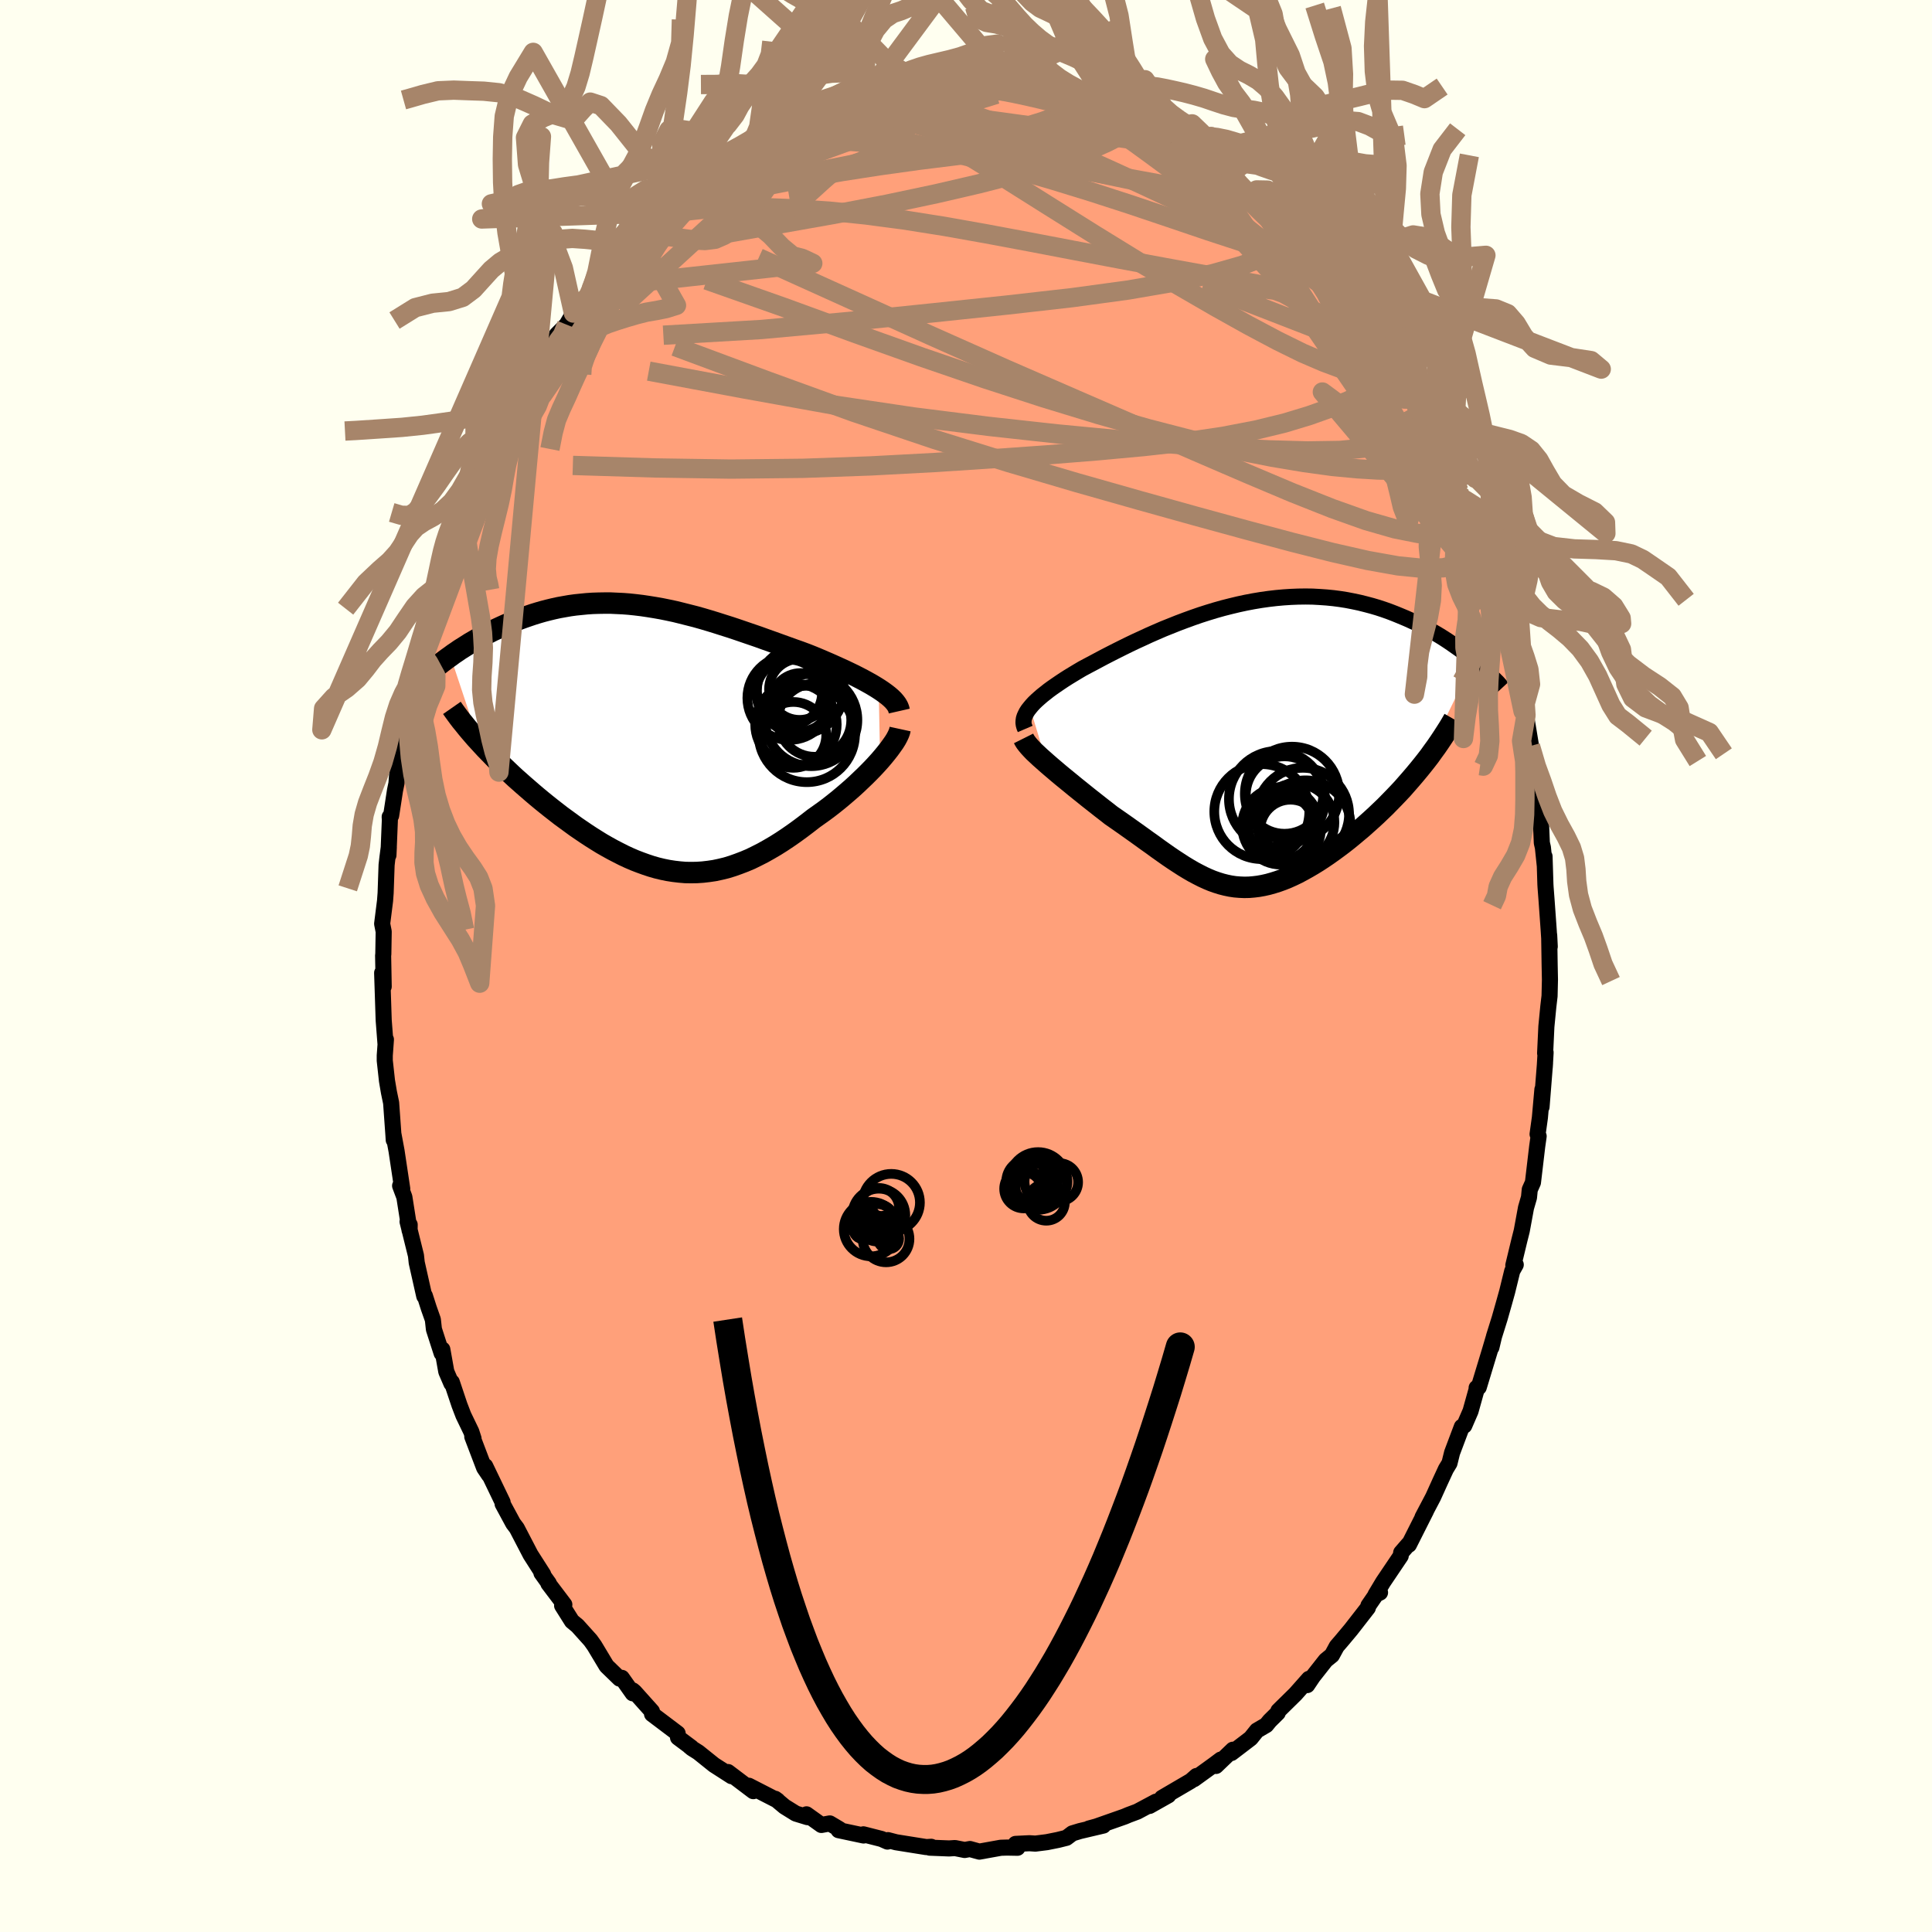 
  <svg viewBox="-100 -100 200 200" xmlns="http://www.w3.org/2000/svg" width="500" height="500" id="face-svg">
    <defs>
      <clipPath id="leftEyeClipPath">
        <polyline points="23.77,-4.99 23.4,-5.22 23,-5.46 22.57,-5.7 22.13,-5.94 21.67,-6.18 21.2,-6.42 20.7,-6.66 20.2,-6.9 19.67,-7.14 19.14,-7.38 18.6,-7.62 18.04,-7.86 17.48,-8.1 16.9,-8.34 16.32,-8.57 15.62,-8.83 14.91,-9.08 14.19,-9.34 13.47,-9.6 12.75,-9.86 12.02,-10.12 11.3,-10.38 10.57,-10.63 9.84,-10.88 9.11,-11.13 8.39,-11.37 7.66,-11.6 6.94,-11.83 6.22,-12.05 5.51,-12.26 4.8,-12.46 4.09,-12.64 3.38,-12.82 2.69,-12.99 1.99,-13.14 1.3,-13.28 0.62,-13.4 -0.06,-13.51 -0.73,-13.61 -1.39,-13.69 -2.05,-13.76 -2.7,-13.81 -3.34,-13.84 -3.98,-13.87 -4.61,-13.87 -5.23,-13.86 -5.84,-13.84 -6.44,-13.8 -7.04,-13.74 -7.63,-13.68 -8.21,-13.6 -8.78,-13.5 -9.34,-13.4 -9.89,-13.28 -10.43,-13.15 -10.97,-13.01 -11.49,-12.86 -12.01,-12.7 -12.51,-12.53 -13,-12.36 -13.49,-12.18 -13.96,-11.99 -14.42,-11.8 -14.87,-11.61 -15.31,-11.41 -15.74,-11.21 -16.17,-11.01 -16.58,-10.8 -16.99,-10.59 -17.39,-10.38 -17.77,-10.16 -18.15,-9.94 -18.53,-9.72 -18.89,-9.49 -19.24,-9.27 -19.59,-9.05 -19.92,-8.82 -20.25,-8.6 -20.56,-8.37 -17.63,0.44 -17.29,0.81 -16.95,1.18 -16.59,1.55 -16.22,1.93 -15.85,2.31 -15.46,2.69 -15.06,3.08 -14.66,3.46 -14.25,3.85 -13.83,4.24 -13.4,4.62 -12.96,5.01 -12.51,5.4 -12.06,5.79 -11.6,6.18 -11.13,6.57 -10.65,6.96 -10.16,7.35 -9.66,7.74 -9.16,8.13 -8.64,8.51 -8.12,8.89 -7.6,9.27 -7.06,9.64 -6.53,10 -5.98,10.36 -5.44,10.7 -4.89,11.04 -4.33,11.36 -3.77,11.67 -3.21,11.96 -2.64,12.25 -2.08,12.51 -1.5,12.76 -0.93,12.98 -0.35,13.19 0.22,13.38 0.81,13.55 1.39,13.69 1.98,13.81 2.56,13.9 3.16,13.97 3.75,14.02 4.35,14.03 4.95,14.02 5.55,13.98 6.16,13.91 6.77,13.82 7.38,13.69 8,13.54 8.62,13.35 9.24,13.13 9.87,12.89 10.51,12.62 11.14,12.31 11.79,11.98 12.43,11.62 13.08,11.24 13.73,10.83 14.39,10.39 15.05,9.93 15.71,9.45 16.37,8.95 17.04,8.43 17.56,8.06 18.08,7.69 18.59,7.31 19.09,6.92 19.59,6.52 20.08,6.11 20.56,5.7 21.03,5.29 21.49,4.87 21.93,4.45 22.36,4.04 22.78,3.62 23.18,3.21 23.56,2.8 23.92,2.4" />
      </clipPath>
      <clipPath id="rightEyeClipPath">
        <polyline points="-22.43,-3.79 -22.23,-4.03 -22,-4.28 -21.74,-4.53 -21.46,-4.78 -21.16,-5.04 -20.83,-5.3 -20.49,-5.57 -20.12,-5.84 -19.73,-6.11 -19.32,-6.39 -18.9,-6.67 -18.46,-6.95 -18,-7.23 -17.52,-7.52 -17.03,-7.81 -16.49,-8.1 -15.94,-8.39 -15.36,-8.7 -14.76,-9.02 -14.14,-9.34 -13.51,-9.66 -12.85,-9.99 -12.18,-10.32 -11.49,-10.65 -10.79,-10.97 -10.08,-11.3 -9.35,-11.62 -8.61,-11.94 -7.86,-12.24 -7.11,-12.54 -6.34,-12.83 -5.57,-13.11 -4.79,-13.38 -4.01,-13.63 -3.22,-13.87 -2.44,-14.09 -1.65,-14.29 -0.86,-14.48 -0.07,-14.65 0.72,-14.8 1.5,-14.93 2.28,-15.04 3.05,-15.13 3.82,-15.2 4.59,-15.25 5.34,-15.28 6.09,-15.29 6.83,-15.28 7.55,-15.24 8.27,-15.19 8.98,-15.12 9.67,-15.03 10.36,-14.92 11.03,-14.79 11.69,-14.65 12.33,-14.49 12.97,-14.32 13.58,-14.14 14.19,-13.94 14.78,-13.73 15.35,-13.51 15.91,-13.28 16.46,-13.05 17,-12.81 17.52,-12.57 18.02,-12.32 18.52,-12.06 19,-11.8 19.47,-11.53 19.93,-11.26 20.38,-10.98 20.81,-10.7 21.24,-10.41 21.65,-10.12 22.05,-9.84 22.44,-9.54 22.81,-9.25 23.18,-8.96 23.53,-8.67 18.18,2.2 17.79,2.68 17.39,3.16 16.98,3.64 16.56,4.12 16.14,4.6 15.7,5.07 15.26,5.53 14.8,6 14.35,6.46 13.88,6.91 13.41,7.36 12.93,7.8 12.45,8.23 11.97,8.66 11.48,9.07 10.98,9.49 10.48,9.9 9.97,10.3 9.45,10.69 8.93,11.07 8.41,11.44 7.88,11.8 7.36,12.14 6.84,12.46 6.31,12.77 5.79,13.06 5.27,13.34 4.75,13.59 4.24,13.82 3.72,14.03 3.22,14.21 2.71,14.37 2.21,14.51 1.72,14.62 1.22,14.71 0.73,14.77 0.25,14.81 -0.24,14.82 -0.72,14.8 -1.2,14.76 -1.67,14.69 -2.15,14.59 -2.62,14.47 -3.1,14.32 -3.58,14.15 -4.06,13.95 -4.54,13.73 -5.03,13.48 -5.52,13.22 -6.02,12.93 -6.53,12.62 -7.04,12.29 -7.56,11.95 -8.09,11.59 -8.63,11.21 -9.18,10.82 -9.74,10.41 -10.32,10 -10.9,9.58 -11.5,9.15 -12.12,8.71 -12.74,8.27 -13.37,7.83 -14.02,7.38 -14.49,7.01 -14.97,6.64 -15.44,6.27 -15.91,5.9 -16.38,5.53 -16.84,5.16 -17.3,4.79 -17.76,4.42 -18.21,4.05 -18.65,3.69 -19.08,3.34 -19.5,2.99 -19.91,2.64 -20.3,2.31 -20.68,1.98" />
      </clipPath>
      <filter id="fuzzy">
        <feTurbulence id="turbulence" baseFrequency="0.05" numOctaves="3" type="noise" result="noise" />
        <feDisplacementMap in="SourceGraphic" in2="noise" scale="2" />
      </filter>
      <linearGradient id="rainbowGradient" x1="0%" y1="0%" x2="100%" y2="0%">
        <stop offset="0%" style="stop-color: rgb(233, 236, 239); stop-opacity: 1" />
        <stop offset="50%" style="stop-color: rgb(50, 205, 50); stop-opacity: 1" />
        <stop offset="100%" style="stop-color: rgb(220, 208, 186); stop-opacity: 1" />
      </linearGradient>
    </defs>
    <rect x="-100" y="-100" width="100%" height="100%" fill="rgb(255, 255, 240)" />
    <polyline id="faceContour" points="60.42,-0.05 60.45,1.41 60.41,3.11 60.28,4.22 60.08,6.27 59.95,9.03 60,8.95 59.91,10.49 59.94,10.05 59.58,14.59 59.67,12.78 59.41,15.69 59.17,17.41 59.28,17.62 59.13,18.68 58.69,22.41 58.36,23.15 58.28,23.96 57.97,25.03 57.53,27.42 57.29,28.37 56.66,30.98 56.91,30.92 56.55,31.56 56.02,33.72 55.7,34.87 55.24,36.49 54.66,38.34 54.39,39.48 54.61,38.53 54.25,39.75 53.08,43.61 52.86,43.67 52.9,43.68 52.23,46.08 51.58,47.58 51.33,47.7 50.32,50.38 50.05,51.47 49.68,52.08 49.07,53.4 48.36,54.97 47.26,57.06 47.63,56.38 45.85,59.91 45.83,59.83 45.05,60.73 45,61.07 43.18,63.77 42.39,65.09 42.86,64.86 42.52,64.96 41.66,66.21 41.6,66.44 39.85,68.69 38.88,69.85 38.38,70.43 37.88,71.35 37.24,71.87 35.91,73.56 35.32,74.44 35.5,73.79 34.1,75.37 32.34,77.1 32.27,77.32 31.44,78.14 31.08,78.58 30.12,79.14 29.47,79.95 27.48,81.47 27.63,81.13 25.88,82.81 26.38,82.15 25.66,82.69 23.6,84.18 23.86,83.85 23.28,84.36 20.29,86.11 20.95,85.85 19,86.95 19.66,86.51 17.73,87.54 16.82,87.88 16.42,88.05 13.49,89.08 12.72,89.29 14.22,88.98 11.8,89.55 11.01,89.79 10.4,90.25 9.52,90.47 8.37,90.7 7.18,90.85 6.57,90.81 5.13,90.88 5.33,91.28 4.24,91.26 3.6,91.28 1.38,91.68 0.41,91.41 -0.14,91.51 -1.14,91.31 -1.75,91.35 -3.76,91.27 -3.6,91.18 -4.11,91.21 -4.99,91.07 -7.24,90.71 -8.08,90.49 -8.13,90.64 -8.74,90.37 -10.62,89.89 -10.6,90.01 -13.19,89.46 -13.09,89.36 -14.1,88.76 -14.97,88.92 -16.51,87.82 -16.41,88.11 -17.62,87.74 -18.78,87.02 -19.75,86.21 -19.5,86.39 -22.48,84.86 -22.02,85.42 -22.55,85.02 -24.64,83.44 -24.27,83.87 -26.09,82.7 -27.71,81.4 -28.36,80.99 -28.65,80.75 -28.43,80.9 -29.81,79.87 -29.85,79.44 -31.65,78.08 -32.5,77.44 -32.51,77.16 -34.31,75.15 -34.5,74.99 -34.5,75.29 -35.63,73.69 -35.86,73.77 -37.21,72.46 -38.47,70.36 -38.87,69.8 -40.22,68.3 -40.79,67.83 -41.81,66.21 -41.58,66.11 -43.23,63.93 -43.19,63.9 -43.95,62.84 -43.77,62.98 -45.08,60.93 -46.5,58.2 -46.9,57.67 -46.92,57.62 -47.97,55.68 -47.97,55.51 -49.77,51.77 -49.38,52.69 -49.88,51.95 -51.11,48.72 -50.98,48.92 -51.21,48.21 -52.03,46.51 -52.44,45.44 -53.23,43.08 -53.27,43.22 -53.8,41.99 -54.21,39.69 -54.28,40.09 -55.08,37.61 -55.19,36.61 -55.61,35.42 -56.02,34.14 -56.08,34.18 -56.86,30.71 -56.94,29.97 -57.81,26.46 -57.59,26.78 -57.6,27.36 -58.14,23.92 -58.58,22.75 -58.36,23.06 -58.95,19.14 -59.27,17.42 -59.24,18.01 -59.27,17.53 -59.51,14.17 -59.74,13.06 -59.94,11.88 -60.17,9.79 -60.17,9.27 -60.05,7.61 -60.09,8.08 -60.28,5.62 -60.44,0.71 -60.28,2.13 -60.34,-1.11 -60.32,-1.2 -60.28,-3.56 -60.44,-4.37 -60.14,-6.75 -60.08,-7.55 -59.98,-10.46 -59.89,-11.24 -59.75,-12.32 -59.79,-11.47 -59.64,-15.13 -59.66,-15.44 -59.51,-15.57 -59.11,-18.17 -58.96,-18.9 -58.75,-21.55 -58.12,-24.13 -58.19,-24.47 -57.61,-27.11 -57.91,-26.28 -56.99,-30.57 -56.98,-29.57 -56.63,-30.62 -56.55,-32.3 -56.42,-32.5 -55.29,-36.89 -54.86,-37.94 -54.59,-39.1 -54.8,-38.29 -53.44,-42.2 -53.43,-42.41 -52.96,-43.56 -53.44,-42.59 -52.55,-45.27 -52.55,-45.27 -51.6,-47.4 -50.75,-49.35 -49.72,-51.66 -49.8,-51.81 -49.01,-53.48 -48.64,-53.99 -48.34,-54.67 -48.41,-54.68 -46.77,-57.19 -46.67,-58 -45.79,-59.56 -44.99,-60.72 -45.13,-60.91 -43.93,-62.88 -42.28,-65.35 -42.29,-65.11 -42.37,-65.35 -41.34,-66.39 -40.64,-67.59 -39.3,-69.27 -39.09,-69.41 -38.75,-70.24 -38.06,-71.13 -36.92,-72.13 -35.16,-74.22 -35.68,-73.56 -34.41,-75.26 -33.28,-75.92 -33.73,-75.74 -33.14,-76.58 -31.85,-77.66 -31.51,-77.97 -30.73,-78.75 -28.95,-80.23 -28.42,-80.35 -28.09,-80.87 -26.1,-82.39 -25.45,-82.83 -25.03,-83.26 -23.11,-84.44 -22.7,-84.78 -22.25,-84.95 -21.03,-85.77 -20.14,-86.27 -18.94,-86.88 -18.58,-86.92 -18.34,-87.3 -16.7,-87.88 -14.98,-88.63 -16.62,-87.89 -14.31,-88.79 -12.91,-89.48 -11.75,-89.8 -11.07,-89.83 -10.49,-90 -9.75,-90.02 -9.13,-90.37 -6.3,-90.9 -7.88,-90.58 -4.95,-91.01 -5,-90.98 -4.74,-91.04 -3.79,-91.24 -2.02,-91.2 -0.04,-91.33 0.82,-91.34 0.78,-91.17 1.87,-91.52 3.14,-91.2 4.78,-91.3 5.1,-91 5.58,-91.11 6.13,-90.77 8.47,-90.61 8.29,-90.73 8.64,-90.48 8.82,-90.48 11.11,-90.04 13.22,-89.35 13.74,-89.22 14.09,-88.68 14.18,-89.02 15.56,-88.15 17.26,-87.81 17.66,-87.48 18.19,-87.06 20.24,-85.87 18.97,-86.75 21.02,-85.74 21.24,-85.32 23.11,-84.28 23.95,-83.76 24.59,-83.65 25.3,-82.92 27.4,-81.57 26.46,-82.27 28.05,-80.86 29.71,-79.6 29.05,-80.02 30.19,-79.12 32.9,-76.77 32.62,-77.08 33.32,-75.94 32.96,-76.49 34.56,-74.77 35.13,-74.22 36.44,-73.05 37.14,-72.04 37.68,-71.44 38.35,-70.83 40.15,-68.33 39.52,-68.81 40.04,-68.08 40.15,-68.06 41.36,-66.61 41.87,-65.66 43.6,-63.29 43.89,-63.01 44.86,-61.32 45.45,-59.88 45.92,-59.25 46.56,-58.26 47.16,-57.04 46.94,-57.6 48.41,-54.95 49.19,-52.82 49.19,-52.79 50.24,-50.42 51.02,-49.16 51.22,-48.13 50.87,-49.32 52.2,-45.75 52.07,-46.13 53.07,-42.99 53.48,-42.61 53.55,-42.48 54.84,-38.55 54.99,-37.96 55.18,-37.3 55.39,-35.91 56.06,-33.98 56.06,-34.2 56.16,-33.23 56.56,-32.49 57.12,-29.05 57.01,-29.77 57.67,-26.37 57.97,-25.94 58.56,-22.36 58.63,-21.91 58.43,-22.77 58.85,-19.73 58.86,-19.3 59.21,-16.58 59.49,-15.64 59.61,-12.75 59.72,-12.27 59.92,-10.36 59.89,-11.34 59.98,-8.45 60,-8.12 60.09,-6.94 60.32,-3.73 60.43,-2.01 60.37,-3.2 60.42,-0.05 60.45,1.41" fill="rgb(255, 160, 122)" stroke="black" stroke-width="1.667" stroke-linejoin="round" filter="url(#fuzzy)" />
    <g transform="translate(29.05 -22.96)">
      <polyline id="rightCountour" points="-22.43,-3.79 -22.23,-4.03 -22,-4.28 -21.74,-4.53 -21.46,-4.78 -21.16,-5.04 -20.83,-5.3 -20.49,-5.57 -20.12,-5.84 -19.73,-6.11 -19.32,-6.39 -18.9,-6.67 -18.46,-6.95 -18,-7.23 -17.52,-7.52 -17.03,-7.81 -16.49,-8.1 -15.94,-8.39 -15.36,-8.7 -14.76,-9.02 -14.14,-9.34 -13.51,-9.66 -12.85,-9.99 -12.18,-10.32 -11.49,-10.65 -10.79,-10.97 -10.08,-11.3 -9.35,-11.62 -8.61,-11.94 -7.86,-12.24 -7.11,-12.54 -6.34,-12.83 -5.57,-13.11 -4.79,-13.38 -4.01,-13.63 -3.22,-13.87 -2.44,-14.09 -1.65,-14.29 -0.86,-14.48 -0.07,-14.65 0.72,-14.8 1.5,-14.93 2.28,-15.04 3.05,-15.13 3.82,-15.2 4.59,-15.25 5.34,-15.28 6.09,-15.29 6.83,-15.28 7.55,-15.24 8.27,-15.19 8.98,-15.12 9.67,-15.03 10.36,-14.92 11.03,-14.79 11.69,-14.65 12.33,-14.49 12.97,-14.32 13.58,-14.14 14.19,-13.94 14.78,-13.73 15.35,-13.51 15.91,-13.28 16.46,-13.05 17,-12.81 17.52,-12.57 18.02,-12.32 18.52,-12.06 19,-11.8 19.47,-11.53 19.93,-11.26 20.38,-10.98 20.81,-10.7 21.24,-10.41 21.65,-10.12 22.05,-9.84 22.44,-9.54 22.81,-9.25 23.18,-8.96 23.53,-8.67 18.18,2.2 17.79,2.68 17.39,3.16 16.98,3.64 16.56,4.12 16.14,4.6 15.7,5.07 15.26,5.53 14.8,6 14.35,6.46 13.88,6.91 13.41,7.36 12.93,7.8 12.45,8.23 11.97,8.66 11.48,9.07 10.98,9.49 10.48,9.9 9.97,10.3 9.45,10.69 8.93,11.07 8.41,11.44 7.88,11.8 7.36,12.14 6.84,12.46 6.31,12.77 5.79,13.06 5.27,13.34 4.75,13.59 4.24,13.82 3.72,14.03 3.22,14.21 2.71,14.37 2.21,14.51 1.72,14.62 1.22,14.71 0.73,14.77 0.25,14.81 -0.24,14.82 -0.72,14.8 -1.2,14.76 -1.67,14.69 -2.15,14.59 -2.62,14.47 -3.1,14.32 -3.58,14.15 -4.06,13.95 -4.54,13.73 -5.03,13.48 -5.52,13.22 -6.02,12.93 -6.53,12.62 -7.04,12.29 -7.56,11.95 -8.09,11.59 -8.63,11.21 -9.18,10.82 -9.74,10.41 -10.32,10 -10.9,9.58 -11.5,9.15 -12.12,8.71 -12.74,8.27 -13.37,7.83 -14.02,7.38 -14.49,7.01 -14.97,6.64 -15.44,6.27 -15.91,5.9 -16.38,5.53 -16.84,5.16 -17.3,4.79 -17.76,4.42 -18.21,4.05 -18.65,3.69 -19.08,3.34 -19.5,2.99 -19.91,2.64 -20.3,2.31 -20.68,1.98" fill="white" stroke="white" stroke-width="0" stroke-linejoin="round" filter="url(#fuzzy)" />
    </g>
    <g transform="translate(-32.81 -23.7)">
      <polyline id="leftCountour" points="23.77,-4.99 23.4,-5.22 23,-5.46 22.57,-5.7 22.13,-5.94 21.67,-6.18 21.2,-6.42 20.7,-6.66 20.2,-6.9 19.67,-7.14 19.14,-7.38 18.6,-7.62 18.04,-7.86 17.48,-8.1 16.9,-8.34 16.32,-8.57 15.62,-8.83 14.91,-9.08 14.19,-9.34 13.47,-9.6 12.75,-9.86 12.02,-10.12 11.3,-10.38 10.57,-10.63 9.84,-10.88 9.11,-11.13 8.39,-11.37 7.66,-11.6 6.94,-11.83 6.22,-12.05 5.51,-12.26 4.8,-12.46 4.09,-12.64 3.38,-12.82 2.69,-12.99 1.99,-13.14 1.3,-13.28 0.62,-13.4 -0.06,-13.51 -0.73,-13.61 -1.39,-13.69 -2.05,-13.76 -2.7,-13.81 -3.34,-13.84 -3.98,-13.87 -4.61,-13.87 -5.23,-13.86 -5.84,-13.84 -6.44,-13.8 -7.04,-13.74 -7.63,-13.68 -8.21,-13.6 -8.78,-13.5 -9.34,-13.4 -9.89,-13.28 -10.43,-13.15 -10.97,-13.01 -11.49,-12.86 -12.01,-12.7 -12.51,-12.53 -13,-12.36 -13.49,-12.18 -13.96,-11.99 -14.42,-11.8 -14.87,-11.61 -15.31,-11.41 -15.74,-11.21 -16.17,-11.01 -16.58,-10.8 -16.99,-10.59 -17.39,-10.38 -17.77,-10.16 -18.15,-9.94 -18.53,-9.72 -18.89,-9.49 -19.24,-9.27 -19.59,-9.05 -19.92,-8.82 -20.25,-8.6 -20.56,-8.37 -17.63,0.44 -17.29,0.81 -16.95,1.18 -16.59,1.55 -16.22,1.93 -15.85,2.31 -15.46,2.69 -15.06,3.08 -14.66,3.46 -14.25,3.85 -13.83,4.24 -13.4,4.62 -12.96,5.01 -12.51,5.4 -12.06,5.79 -11.6,6.18 -11.13,6.57 -10.65,6.96 -10.16,7.35 -9.66,7.74 -9.16,8.13 -8.64,8.51 -8.12,8.89 -7.6,9.27 -7.06,9.64 -6.53,10 -5.98,10.36 -5.44,10.7 -4.89,11.04 -4.33,11.36 -3.77,11.67 -3.21,11.96 -2.64,12.25 -2.08,12.51 -1.5,12.76 -0.93,12.98 -0.35,13.19 0.22,13.38 0.81,13.55 1.39,13.69 1.98,13.81 2.56,13.9 3.16,13.97 3.75,14.02 4.35,14.03 4.95,14.02 5.55,13.98 6.16,13.91 6.77,13.82 7.38,13.69 8,13.54 8.62,13.35 9.24,13.13 9.87,12.89 10.51,12.62 11.14,12.31 11.79,11.98 12.43,11.62 13.08,11.24 13.73,10.83 14.39,10.39 15.05,9.93 15.71,9.45 16.37,8.95 17.04,8.43 17.56,8.06 18.08,7.69 18.59,7.31 19.09,6.92 19.59,6.52 20.08,6.11 20.56,5.7 21.03,5.29 21.49,4.87 21.93,4.45 22.36,4.04 22.78,3.62 23.18,3.21 23.56,2.8 23.92,2.4" fill="white" stroke="white" stroke-width="0" stroke-linejoin="round" filter="url(#fuzzy)" />
    </g>
    <g transform="translate(29.05 -22.96)">
      <polyline id="rightUpper" points="-22.92,-1.58 -23.01,-1.79 -23.07,-2 -23.1,-2.21 -23.09,-2.43 -23.06,-2.65 -22.99,-2.87 -22.89,-3.09 -22.77,-3.32 -22.62,-3.55 -22.43,-3.79 -22.23,-4.03 -22,-4.28 -21.74,-4.53 -21.46,-4.78 -21.16,-5.04 -20.83,-5.3 -20.49,-5.57 -20.12,-5.84 -19.73,-6.11 -19.32,-6.39 -18.9,-6.67 -18.46,-6.95 -18,-7.23 -17.52,-7.52 -17.03,-7.81 -16.49,-8.1 -15.94,-8.39 -15.36,-8.7 -14.76,-9.02 -14.14,-9.34 -13.51,-9.66 -12.85,-9.99 -12.18,-10.32 -11.49,-10.65 -10.79,-10.97 -10.08,-11.3 -9.35,-11.62 -8.61,-11.94 -7.86,-12.24 -7.11,-12.54 -6.34,-12.83 -5.57,-13.11 -4.79,-13.38 -4.01,-13.63 -3.22,-13.87 -2.44,-14.09 -1.65,-14.29 -0.86,-14.48 -0.07,-14.65 0.72,-14.8 1.5,-14.93 2.28,-15.04 3.05,-15.13 3.82,-15.2 4.59,-15.25 5.34,-15.28 6.09,-15.29 6.83,-15.28 7.55,-15.24 8.27,-15.19 8.98,-15.12 9.67,-15.03 10.36,-14.92 11.03,-14.79 11.69,-14.65 12.33,-14.49 12.97,-14.32 13.58,-14.14 14.19,-13.94 14.78,-13.73 15.35,-13.51 15.91,-13.28 16.46,-13.05 17,-12.81 17.52,-12.57 18.02,-12.32 18.52,-12.06 19,-11.8 19.47,-11.53 19.93,-11.26 20.38,-10.98 20.81,-10.7 21.24,-10.41 21.65,-10.12 22.05,-9.84 22.44,-9.54 22.81,-9.25 23.18,-8.96 23.53,-8.67 23.87,-8.38 24.2,-8.09 24.52,-7.8 24.83,-7.52 25.13,-7.23 25.42,-6.95 25.7,-6.67 25.97,-6.4 26.22,-6.12 26.47,-5.85" fill="none" stroke="black" stroke-width="1.667" stroke-linejoin="round" filter="url(#fuzzy)" />
      <polyline id="rightLower" points="-23.09,-0.6 -23,-0.42 -22.87,-0.21 -22.7,0.01 -22.5,0.25 -22.26,0.51 -22,0.78 -21.7,1.06 -21.38,1.36 -21.04,1.66 -20.68,1.98 -20.3,2.31 -19.91,2.64 -19.5,2.99 -19.08,3.34 -18.65,3.69 -18.21,4.05 -17.76,4.42 -17.3,4.79 -16.84,5.16 -16.38,5.53 -15.91,5.9 -15.44,6.27 -14.97,6.64 -14.49,7.01 -14.02,7.38 -13.37,7.83 -12.74,8.27 -12.12,8.71 -11.5,9.15 -10.9,9.58 -10.32,10 -9.74,10.41 -9.18,10.82 -8.63,11.21 -8.09,11.59 -7.56,11.95 -7.04,12.29 -6.53,12.62 -6.02,12.93 -5.52,13.22 -5.03,13.48 -4.54,13.73 -4.06,13.95 -3.58,14.15 -3.1,14.32 -2.62,14.47 -2.15,14.59 -1.67,14.69 -1.2,14.76 -0.72,14.8 -0.24,14.82 0.25,14.81 0.73,14.77 1.22,14.71 1.72,14.62 2.21,14.51 2.71,14.37 3.22,14.21 3.72,14.03 4.24,13.82 4.75,13.59 5.27,13.34 5.79,13.06 6.31,12.77 6.84,12.46 7.36,12.14 7.88,11.8 8.41,11.44 8.93,11.07 9.45,10.69 9.97,10.3 10.48,9.9 10.98,9.49 11.48,9.07 11.97,8.66 12.45,8.23 12.93,7.8 13.41,7.36 13.88,6.91 14.35,6.46 14.8,6 15.26,5.53 15.7,5.07 16.14,4.6 16.56,4.12 16.98,3.64 17.39,3.16 17.79,2.68 18.18,2.2 18.56,1.72 18.93,1.24 19.28,0.75 19.63,0.27 19.96,-0.21 20.28,-0.69 20.59,-1.17 20.89,-1.64 21.18,-2.12 21.45,-2.59" fill="none" stroke="black" stroke-width="2.222" stroke-linejoin="round" filter="url(#fuzzy)" />
      <circle r="4.006" cx="3.92" cy="5.263" stroke="black" fill="none" stroke-width="1.0" filter="url(#fuzzy)" clip-path="url(#rightEyeClipPath)" /><circle r="4.916" cx="1.57" cy="6.978" stroke="black" fill="none" stroke-width="1.0" filter="url(#fuzzy)" clip-path="url(#rightEyeClipPath)" /><circle r="3.138" cx="4.54" cy="8.883" stroke="black" fill="none" stroke-width="1.0" filter="url(#fuzzy)" clip-path="url(#rightEyeClipPath)" /><circle r="4.658" cx="6.1" cy="8.398" stroke="black" fill="none" stroke-width="1.0" filter="url(#fuzzy)" clip-path="url(#rightEyeClipPath)" /><circle r="4.97" cx="3.14" cy="5.678" stroke="black" fill="none" stroke-width="1.0" filter="url(#fuzzy)" clip-path="url(#rightEyeClipPath)" /><circle r="3.406" cx="3.59" cy="8.578" stroke="black" fill="none" stroke-width="1.0" filter="url(#fuzzy)" clip-path="url(#rightEyeClipPath)" /><circle r="4.778" cx="5.825" cy="7.223" stroke="black" fill="none" stroke-width="1.0" filter="url(#fuzzy)" clip-path="url(#rightEyeClipPath)" /><circle r="4.01" cx="3.545" cy="8.453" stroke="black" fill="none" stroke-width="1.0" filter="url(#fuzzy)" clip-path="url(#rightEyeClipPath)" /><circle r="4.01" cx="5.08" cy="8.083" stroke="black" fill="none" stroke-width="1.0" filter="url(#fuzzy)" clip-path="url(#rightEyeClipPath)" /><circle r="4.884" cx="4.7" cy="5.138" stroke="black" fill="none" stroke-width="1.0" filter="url(#fuzzy)" clip-path="url(#rightEyeClipPath)" />
      </g>
    <g transform="translate(-32.81 -23.7)">
      <polyline id="leftUpper" points="25.9,-2.69 25.85,-2.91 25.76,-3.14 25.63,-3.37 25.46,-3.6 25.26,-3.83 25.02,-4.06 24.75,-4.29 24.45,-4.52 24.13,-4.75 23.77,-4.99 23.4,-5.22 23,-5.46 22.57,-5.7 22.13,-5.94 21.67,-6.18 21.2,-6.42 20.7,-6.66 20.2,-6.9 19.67,-7.14 19.14,-7.38 18.6,-7.62 18.04,-7.86 17.48,-8.1 16.9,-8.34 16.32,-8.57 15.62,-8.83 14.91,-9.08 14.19,-9.34 13.47,-9.6 12.75,-9.86 12.02,-10.12 11.3,-10.38 10.57,-10.63 9.84,-10.88 9.11,-11.13 8.39,-11.37 7.66,-11.6 6.94,-11.83 6.22,-12.05 5.51,-12.26 4.8,-12.46 4.09,-12.64 3.38,-12.82 2.69,-12.99 1.99,-13.14 1.3,-13.28 0.62,-13.4 -0.06,-13.51 -0.73,-13.61 -1.39,-13.69 -2.05,-13.76 -2.7,-13.81 -3.34,-13.84 -3.98,-13.87 -4.61,-13.87 -5.23,-13.86 -5.84,-13.84 -6.44,-13.8 -7.04,-13.74 -7.63,-13.68 -8.21,-13.6 -8.78,-13.5 -9.34,-13.4 -9.89,-13.28 -10.43,-13.15 -10.97,-13.01 -11.49,-12.86 -12.01,-12.7 -12.51,-12.53 -13,-12.36 -13.49,-12.18 -13.96,-11.99 -14.42,-11.8 -14.87,-11.61 -15.31,-11.41 -15.74,-11.21 -16.17,-11.01 -16.58,-10.8 -16.99,-10.59 -17.39,-10.38 -17.77,-10.16 -18.15,-9.94 -18.53,-9.72 -18.89,-9.49 -19.24,-9.27 -19.59,-9.05 -19.92,-8.82 -20.25,-8.6 -20.56,-8.37 -20.87,-8.15 -21.17,-7.93 -21.46,-7.71 -21.74,-7.49 -22.01,-7.27 -22.27,-7.06 -22.53,-6.85 -22.77,-6.63 -23.01,-6.43 -23.24,-6.22" fill="none" stroke="black" stroke-width="2.222" stroke-linejoin="round" filter="url(#fuzzy)" />
      <polyline id="leftLower" points="25.99,-0.83 25.94,-0.6 25.85,-0.35 25.72,-0.07 25.56,0.23 25.36,0.55 25.12,0.89 24.86,1.25 24.57,1.62 24.26,2 23.92,2.4 23.56,2.8 23.18,3.21 22.78,3.62 22.36,4.04 21.93,4.45 21.49,4.87 21.03,5.29 20.56,5.7 20.08,6.11 19.59,6.52 19.09,6.92 18.59,7.31 18.08,7.69 17.56,8.06 17.04,8.43 16.37,8.95 15.71,9.45 15.05,9.93 14.39,10.39 13.73,10.83 13.08,11.24 12.43,11.62 11.79,11.98 11.14,12.31 10.51,12.62 9.87,12.89 9.24,13.13 8.62,13.35 8,13.54 7.38,13.69 6.77,13.82 6.16,13.91 5.55,13.98 4.95,14.02 4.35,14.03 3.75,14.02 3.16,13.97 2.56,13.9 1.98,13.81 1.39,13.69 0.81,13.55 0.22,13.38 -0.35,13.19 -0.93,12.98 -1.5,12.76 -2.08,12.51 -2.64,12.25 -3.21,11.96 -3.77,11.67 -4.33,11.36 -4.89,11.04 -5.44,10.7 -5.98,10.36 -6.53,10 -7.06,9.64 -7.6,9.27 -8.12,8.89 -8.64,8.51 -9.16,8.13 -9.66,7.74 -10.16,7.35 -10.65,6.96 -11.13,6.57 -11.6,6.18 -12.06,5.79 -12.51,5.4 -12.96,5.01 -13.4,4.62 -13.83,4.24 -14.25,3.85 -14.66,3.46 -15.06,3.08 -15.46,2.69 -15.85,2.31 -16.22,1.93 -16.59,1.55 -16.95,1.18 -17.29,0.81 -17.63,0.44 -17.96,0.08 -18.27,-0.28 -18.58,-0.64 -18.87,-0.99 -19.15,-1.34 -19.43,-1.68 -19.69,-2.02 -19.94,-2.36 -20.18,-2.69 -20.41,-3.02" fill="none" stroke="black" stroke-width="2.222" stroke-linejoin="round" filter="url(#fuzzy)" />
      <circle r="4.22" cx="15.208" cy="-1.299" stroke="black" fill="none" stroke-width="1.0" filter="url(#fuzzy)" clip-path="url(#leftEyeClipPath)" /><circle r="3.158" cx="15.578" cy="-4.934" stroke="black" fill="none" stroke-width="1.0" filter="url(#fuzzy)" clip-path="url(#leftEyeClipPath)" /><circle r="4.778" cx="16.788" cy="-1.764" stroke="black" fill="none" stroke-width="1.0" filter="url(#fuzzy)" clip-path="url(#leftEyeClipPath)" /><circle r="3.412" cx="14.498" cy="-4.604" stroke="black" fill="none" stroke-width="1.0" filter="url(#fuzzy)" clip-path="url(#leftEyeClipPath)" /><circle r="3.014" cx="15.688" cy="-3.609" stroke="black" fill="none" stroke-width="1.0" filter="url(#fuzzy)" clip-path="url(#leftEyeClipPath)" /><circle r="4.346" cx="14.523" cy="-4.044" stroke="black" fill="none" stroke-width="1.0" filter="url(#fuzzy)" clip-path="url(#leftEyeClipPath)" /><circle r="4.988" cx="16.333" cy="-0.319" stroke="black" fill="none" stroke-width="1.0" filter="url(#fuzzy)" clip-path="url(#leftEyeClipPath)" /><circle r="4.496" cx="15.668" cy="-4.809" stroke="black" fill="none" stroke-width="1.0" filter="url(#fuzzy)" clip-path="url(#leftEyeClipPath)" /><circle r="3.41" cx="14.933" cy="-0.224" stroke="black" fill="none" stroke-width="1.0" filter="url(#fuzzy)" clip-path="url(#leftEyeClipPath)" /><circle r="3.786" cx="17.143" cy="-1.744" stroke="black" fill="none" stroke-width="1.0" filter="url(#fuzzy)" clip-path="url(#leftEyeClipPath)" />
    </g>
    <g id="hairs">
      <polyline points="25.3,-82.92 26.5,-82.14 27.21,-81.62 27.9,-81.04 28.57,-80.46 29.16,-79.92 29.63,-79.46 29.9,-79.12 29.93,-78.95 29.68,-78.97 29.18,-79.18 28.42,-79.57 27.4,-80.14 26.07,-80.94 24.33,-81.99 22.15,-83.34 19.58,-84.98 16.76,-86.87" fill="none" stroke="rgb(167, 133, 106)" stroke-width="2" stroke-linejoin="round" filter="url(#fuzzy)" /><polyline points="46.56,-58.26 46.77,-57.49 46.6,-56.72 46.06,-55.77 45.06,-54.86 43.53,-54.13 41.41,-53.63 38.69,-53.37 35.36,-53.32 31.4,-53.43 26.85,-53.66 21.68,-54.01 15.9,-54.47 9.48,-55.08 2.38,-55.86 -5.41,-56.84 -13.87,-58.1 -22.98,-59.74 -32.84,-61.58" fill="none" stroke="rgb(167, 133, 106)" stroke-width="2" stroke-linejoin="round" filter="url(#fuzzy)" /><polyline points="51.22,-48.13 51.3,-48.04 51.65,-47.07 51.95,-46.1 52.15,-45.34 52.21,-44.83 52.1,-44.59 51.79,-44.65 51.26,-45.09 50.49,-45.95 49.47,-47.27 48.21,-49.04 46.71,-51.28 44.93,-53.98 42.83,-57.17 40.4,-60.86 37.62,-65.1 34.5,-69.94 30.89,-75.55" fill="none" stroke="rgb(167, 133, 106)" stroke-width="2" stroke-linejoin="round" filter="url(#fuzzy)" /><polyline points="-3.79,-91.24 -2.1,-91.24 -0.67,-91.25 0.48,-91.25 1.51,-91.23 2.51,-91.2 3.49,-91.15 4.4,-91.09 5.21,-91.02 5.89,-90.94 6.43,-90.87 6.82,-90.81 7.04,-90.77 7.07,-90.73 6.92,-90.71 6.55,-90.68 5.94,-90.66 5.02,-90.67 3.7,-90.73 1.89,-90.84 -0.58,-91" fill="none" stroke="rgb(167, 133, 106)" stroke-width="2" stroke-linejoin="round" filter="url(#fuzzy)" /><polyline points="-9.75,-90.02 -8.62,-90.28 -7.28,-90.29 -5.9,-90.1 -4.42,-89.74 -2.78,-89.26 -0.96,-88.68 1.06,-88 3.25,-87.23 5.55,-86.38 7.9,-85.46 10.28,-84.46 12.66,-83.42 15.04,-82.35 17.39,-81.27 19.69,-80.2 21.93,-79.16 24.11,-78.14 26.23,-77.13 28.32,-76.08 30.41,-74.98 32.5,-73.85 34.53,-72.81 36.29,-72.05" fill="none" stroke="rgb(167, 133, 106)" stroke-width="2" stroke-linejoin="round" filter="url(#fuzzy)" /><polyline points="44.86,-61.32 45.34,-60.26 45.67,-59.56 45.85,-59.11 45.87,-58.82 45.71,-58.68 45.35,-58.69 44.75,-58.94 43.86,-59.54 42.6,-60.58 40.95,-62.12 38.87,-64.19 36.37,-66.78 33.47,-69.84 30.2,-73.35 26.55,-77.35 22.37,-82.03" fill="none" stroke="rgb(167, 133, 106)" stroke-width="2" stroke-linejoin="round" filter="url(#fuzzy)" /><polyline points="-14.98,-88.63 -15.25,-88.44 -14.21,-88.74 -12.82,-89.11 -11.42,-89.4 -10.06,-89.62 -8.71,-89.79 -7.35,-89.94 -5.96,-90.08 -4.58,-90.22 -3.23,-90.35 -1.96,-90.46 -0.79,-90.57 0.3,-90.68 1.32,-90.77 2.25,-90.85 3.07,-90.92 3.72,-90.98 4.14,-91.03 4.34,-91.09 4.31,-91.15 3.99,-91.22 3.21,-91.32" fill="none" stroke="rgb(167, 133, 106)" stroke-width="2" stroke-linejoin="round" filter="url(#fuzzy)" /><polyline points="33.32,-75.94 33.59,-75.72 34.47,-74.77 35.54,-73.56 36.65,-72.23 37.74,-70.86 38.79,-69.48 39.77,-68.14 40.66,-66.9 41.45,-65.8 42.14,-64.83 42.77,-63.97 43.35,-63.18 43.86,-62.49 44.27,-61.96 44.48,-61.72 44.44,-61.86 44.08,-62.46 43.33,-63.59" fill="none" stroke="rgb(167, 133, 106)" stroke-width="2" stroke-linejoin="round" filter="url(#fuzzy)" /><polyline points="-16.7,-87.88 -15.75,-88.2 -14.88,-88.33 -13.56,-88.49 -11.97,-88.63 -10.26,-88.69 -8.5,-88.66 -6.69,-88.55 -4.81,-88.39 -2.85,-88.19 -0.84,-87.97 1.21,-87.71 3.26,-87.44 5.29,-87.16 7.31,-86.88 9.31,-86.61 11.28,-86.35 13.18,-86.1 14.98,-85.87 16.62,-85.64 18.08,-85.44 19.37,-85.26 20.45,-85.12 21.19,-85.06" fill="none" stroke="rgb(167, 133, 106)" stroke-width="2" stroke-linejoin="round" filter="url(#fuzzy)" /><polyline points="-30.73,-78.75 -29.33,-79.79 -28.11,-80.57 -26.75,-81.4 -25.22,-82.29 -23.57,-83.2 -21.87,-84.09 -20.16,-84.94 -18.47,-85.74 -16.84,-86.49 -15.3,-87.2 -13.87,-87.86 -12.59,-88.45 -11.43,-88.98 -10.39,-89.44 -9.5,-89.84 -8.83,-90.16 -8.49,-90.38" fill="none" stroke="rgb(167, 133, 106)" stroke-width="2" stroke-linejoin="round" filter="url(#fuzzy)" /><polyline points="-31.51,-77.97 -30.41,-78.88 -29,-79.84 -27.45,-80.79 -25.75,-81.78 -23.92,-82.81 -22.03,-83.85 -20.15,-84.87 -18.31,-85.83 -16.54,-86.72 -14.85,-87.55 -13.28,-88.29 -11.89,-88.96 -10.78,-89.51 -10.09,-89.88" fill="none" stroke="rgb(167, 133, 106)" stroke-width="2" stroke-linejoin="round" filter="url(#fuzzy)" /><polyline points="-33.73,-75.74 -32.82,-76.59 -31.45,-77.47 -29.73,-78.38 -27.67,-79.35 -25.33,-80.36 -22.74,-81.41 -19.97,-82.48 -17.08,-83.57 -14.13,-84.66 -11.18,-85.74 -8.23,-86.77 -5.28,-87.74 -2.31,-88.62 0.56,-89.44 3.15,-90.24" fill="none" stroke="rgb(167, 133, 106)" stroke-width="2" stroke-linejoin="round" filter="url(#fuzzy)" /><polyline points="8.64,-90.48 9.36,-90.32 10.42,-89.97 11.14,-89.57 11.32,-89.18 11.02,-88.79 10.34,-88.39 9.31,-87.94 7.91,-87.42 6.07,-86.85 3.73,-86.24 0.83,-85.57 -2.64,-84.83 -6.71,-84.01 -11.37,-83.06 -16.66,-82 -22.54,-80.97" fill="none" stroke="rgb(167, 133, 106)" stroke-width="2" stroke-linejoin="round" filter="url(#fuzzy)" /><polyline points="50.87,-49.32 51.55,-47.09 51.54,-45.92 51.05,-45.19 50.12,-44.77 48.72,-44.63 46.83,-44.77 44.41,-45.25 41.44,-46.1 37.9,-47.36 33.79,-48.99 29.1,-50.97 23.81,-53.25 17.9,-55.81 11.38,-58.64 4.21,-61.76 -3.61,-65.24 -12.14,-69.1 -21.46,-73.31" fill="none" stroke="rgb(167, 133, 106)" stroke-width="2" stroke-linejoin="round" filter="url(#fuzzy)" /><polyline points="35.13,-74.22 36.19,-73.17 37.03,-72.21 37.8,-71.27 38.5,-70.37 39.1,-69.56 39.59,-68.88 40,-68.3 40.37,-67.79 40.69,-67.33 40.93,-66.96 41.05,-66.73 40.97,-66.72 40.64,-66.98 40.05,-67.57 39.2,-68.5 38.11,-69.76 36.84,-71.33 35.33,-73.22 33.38,-75.6" fill="none" stroke="rgb(167, 133, 106)" stroke-width="2" stroke-linejoin="round" filter="url(#fuzzy)" /><polyline points="51.02,-49.16 51.14,-48.59 51.37,-47.92 51.7,-46.99 52.05,-46.01 52.35,-45.12 52.56,-44.4 52.66,-43.89 52.61,-43.63 52.4,-43.68 52,-44.07 51.43,-44.83 50.7,-45.96 49.81,-47.43 48.75,-49.26 47.5,-51.45 46.03,-54.05 44.31,-57.1 42.32,-60.66 40.03,-64.78 37.41,-69.49" fill="none" stroke="rgb(167, 133, 106)" stroke-width="2" stroke-linejoin="round" filter="url(#fuzzy)" /><polyline points="41.87,-65.66 43.02,-64.03 43.62,-62.97 43.91,-62.14 43.95,-61.52 43.73,-61.14 43.27,-60.96 42.56,-60.96 41.61,-61.1 40.39,-61.37 38.88,-61.82 37.05,-62.5 34.84,-63.45 32.24,-64.73 29.23,-66.33 25.81,-68.24 22.01,-70.44 17.86,-72.91 13.34,-75.69 8.38,-78.8 2.92,-82.24 -3.16,-85.98" fill="none" stroke="rgb(167, 133, 106)" stroke-width="2" stroke-linejoin="round" filter="url(#fuzzy)" /><polyline points="-33.14,-76.58 -32.08,-77.43 -31.02,-78.2 -29.76,-79.03 -28.34,-79.9 -26.82,-80.79 -25.22,-81.68 -23.55,-82.57 -21.83,-83.45 -20.1,-84.29 -18.38,-85.09 -16.69,-85.85 -15.05,-86.56 -13.49,-87.23 -12.02,-87.85 -10.65,-88.42 -9.41,-88.93 -8.34,-89.39 -7.46,-89.79 -6.83,-90.14 -6.42,-90.42 -6.09,-90.64 -5.62,-90.83" fill="none" stroke="rgb(167, 133, 106)" stroke-width="2" stroke-linejoin="round" filter="url(#fuzzy)" /><polyline points="24.59,-83.65 25.46,-82.91 26.15,-82.33 26.61,-81.85 26.88,-81.41 26.98,-81.01 26.87,-80.66 26.51,-80.38 25.84,-80.2 24.82,-80.16 23.43,-80.27 21.68,-80.51 19.59,-80.88 17.13,-81.36 14.27,-81.96 10.96,-82.7 7.19,-83.62 2.97,-84.75 -1.72,-86.1 -6.96,-87.7" fill="none" stroke="rgb(167, 133, 106)" stroke-width="2" stroke-linejoin="round" filter="url(#fuzzy)" /><polyline points="-18.94,-86.88 -18.33,-86.95 -17.05,-87 -15.28,-86.91 -13.15,-86.64 -10.7,-86.21 -7.92,-85.66 -4.85,-85 -1.56,-84.24 1.87,-83.36 5.42,-82.39 9.1,-81.32 12.94,-80.14 16.93,-78.85 21.03,-77.47 25.16,-76.07 29.2,-74.75 33.13,-73.48" fill="none" stroke="rgb(167, 133, 106)" stroke-width="2" stroke-linejoin="round" filter="url(#fuzzy)" /><polyline points="52.07,-46.13 52.62,-44.12 52.54,-43.06 51.99,-42.24 50.96,-41.6 49.41,-41.22 47.33,-41.16 44.72,-41.42 41.58,-41.98 37.93,-42.81 33.75,-43.87 29.04,-45.13 23.78,-46.57 17.94,-48.2 11.49,-50.03 4.4,-52.12 -3.32,-54.53 -11.66,-57.34 -20.58,-60.58 -30.13,-64.13" fill="none" stroke="rgb(167, 133, 106)" stroke-width="2" stroke-linejoin="round" filter="url(#fuzzy)" /><polyline points="-10.49,-90 -9.62,-90.12 -8.44,-90.31 -7.15,-90.46 -5.84,-90.54 -4.52,-90.59 -3.17,-90.61 -1.77,-90.62 -0.32,-90.62 1.15,-90.61 2.57,-90.6 3.88,-90.59 4.99,-90.59 5.88,-90.61 6.55,-90.64 6.99,-90.68 7.25,-90.71 7.32,-90.74 7.14,-90.77 6.53,-90.85" fill="none" stroke="rgb(167, 133, 106)" stroke-width="2" stroke-linejoin="round" filter="url(#fuzzy)" /><polyline points="-5,-90.98 -4.36,-91.04 -3.07,-91.06 -1.42,-91.02 0.3,-90.94 1.93,-90.83 3.46,-90.71 4.9,-90.58 6.27,-90.45 7.52,-90.31 8.6,-90.19 9.42,-90.11 9.87,-90.11 9.81,-90.2 9.22,-90.38" fill="none" stroke="rgb(167, 133, 106)" stroke-width="2" stroke-linejoin="round" filter="url(#fuzzy)" /><polyline points="41.87,-65.66 42.96,-63.99 43.36,-62.81 43.34,-61.75 42.92,-60.81 42.14,-59.98 41.01,-59.22 39.52,-58.49 37.69,-57.75 35.5,-56.97 32.95,-56.2 29.99,-55.48 26.6,-54.83 22.76,-54.26 18.47,-53.78 13.71,-53.34 8.5,-52.92 2.84,-52.52 -3.27,-52.12 -9.84,-51.77 -16.87,-51.52 -24.35,-51.44 -32.26,-51.56 -40.7,-51.82" fill="none" stroke="rgb(167, 133, 106)" stroke-width="2" stroke-linejoin="round" filter="url(#fuzzy)" /><polyline points="8.47,-90.61 8.59,-90.52 9.28,-90.13 10.54,-89.47 12.16,-88.6 13.92,-87.58 15.68,-86.44 17.43,-85.24 19.18,-83.97 20.98,-82.64 22.82,-81.27 24.68,-79.85 26.53,-78.42 28.34,-76.98 30.11,-75.57 31.82,-74.22 33.45,-72.96 34.97,-71.84 36.31,-70.88 37.44,-70.12 38.37,-69.52 39.17,-68.95" fill="none" stroke="rgb(167, 133, 106)" stroke-width="2" stroke-linejoin="round" filter="url(#fuzzy)" /><polyline points="33.32,-75.94 33.23,-75.82 33.03,-75.11 32.29,-74.26 30.83,-73.39 28.58,-72.53 25.51,-71.66 21.57,-70.8 16.75,-69.97 11.01,-69.19 4.32,-68.43 -3.29,-67.63 -11.81,-66.75 -21.18,-65.89 -31.33,-65.3" fill="none" stroke="rgb(167, 133, 106)" stroke-width="2" stroke-linejoin="round" filter="url(#fuzzy)" /><polyline points="-33.14,-76.58 -31.97,-77.33 -30.54,-77.81 -28.68,-78.18 -26.42,-78.42 -23.8,-78.52 -20.87,-78.51 -17.64,-78.38 -14.14,-78.14 -10.39,-77.75 -6.43,-77.23 -2.26,-76.57 2.07,-75.8 6.56,-74.96 11.16,-74.08 15.84,-73.19 20.54,-72.32 25.27,-71.46 30.04,-70.61 34.91,-69.6" fill="none" stroke="rgb(167, 133, 106)" stroke-width="2" stroke-linejoin="round" filter="url(#fuzzy)" /><polyline points="46.94,-57.6 47.95,-55.44 48.31,-53.98 48.27,-52.93 47.87,-52.17 47.11,-51.68 45.98,-51.42 44.51,-51.32 42.68,-51.34 40.51,-51.47 37.97,-51.71 35.04,-52.11 31.69,-52.67 27.89,-53.42 23.64,-54.39 18.92,-55.61 13.72,-57.08 8.05,-58.81 1.95,-60.79 -4.58,-63.03 -11.5,-65.5 -18.87,-68.19 -26.84,-71" fill="none" stroke="rgb(167, 133, 106)" stroke-width="2" stroke-linejoin="round" filter="url(#fuzzy)" /><polyline points="-21.03,-85.77 -20.07,-86.24 -19.08,-86.64 -18.03,-87 -16.86,-87.36 -15.58,-87.71 -14.22,-88.06 -12.78,-88.4 -11.28,-88.73 -9.76,-89.06 -8.26,-89.36 -6.82,-89.64 -5.47,-89.89 -4.19,-90.12 -3,-90.32 -1.88,-90.51 -0.88,-90.67 -0.02,-90.82 0.68,-90.94 1.2,-91.06 1.52,-91.16 1.6,-91.24 1.42,-91.29 1.05,-91.3" fill="none" stroke="rgb(167, 133, 106)" stroke-width="2" stroke-linejoin="round" filter="url(#fuzzy)" /><polyline points="-33.14,-76.58 -31.93,-77.39 -30.4,-78.08 -28.38,-78.79 -25.92,-79.51 -23.1,-80.22 -19.95,-80.91 -16.5,-81.59 -12.82,-82.24 -8.94,-82.84 -4.92,-83.4 -0.81,-83.91 3.34,-84.38 7.49,-84.86 11.58,-85.39 15.53,-86" fill="none" stroke="rgb(167, 133, 106)" stroke-width="2" stroke-linejoin="round" filter="url(#fuzzy)" /><polyline points="15.56,-88.15 16.63,-87.81 17.05,-87.39 17.03,-86.92 16.62,-86.42 15.81,-85.88 14.62,-85.27 13.01,-84.55 10.95,-83.75 8.34,-82.88 5.15,-81.95 1.34,-80.97 -3.1,-79.94 -8.16,-78.87 -13.84,-77.78 -20.18,-76.66 -27.38,-75.39" fill="none" stroke="rgb(167, 133, 106)" stroke-width="2" stroke-linejoin="round" filter="url(#fuzzy)" /><polyline points="-22.25,-84.95 -21.15,-85.64 -20.15,-86.19 -19.24,-86.65 -18.37,-87.07 -17.5,-87.47 -16.65,-87.84 -15.82,-88.19 -15.02,-88.51 -14.28,-88.79 -13.63,-89.03 -13.09,-89.19 -12.71,-89.29 -12.49,-89.3 -12.45,-89.23 -12.6,-89.09 -12.94,-88.86 -13.51,-88.53 -14.34,-88.1 -15.44,-87.56 -16.82,-86.9 -18.48,-86.12 -20.44,-85.19 -22.81,-84.06" fill="none" stroke="rgb(167, 133, 106)" stroke-width="2" stroke-linejoin="round" filter="url(#fuzzy)" /><polyline points="-3.79,-91.24 -2.06,-91.21 -0.52,-91.15 0.82,-91.03 2.12,-90.85 3.49,-90.62 4.91,-90.35 6.36,-90.04 7.79,-89.71 9.18,-89.37 10.52,-89.02 11.79,-88.69 12.98,-88.38 14.09,-88.08 15.1,-87.81 16.01,-87.57 16.78,-87.38 17.36,-87.24 17.73,-87.17 17.88,-87.17 17.83,-87.27 17.6,-87.5" fill="none" stroke="rgb(167, 133, 106)" stroke-width="2" stroke-linejoin="round" filter="url(#fuzzy)" /><polyline points="23.95,-83.76 24.71,-83.37 25.69,-82.64 26.72,-81.81 27.76,-80.91 28.83,-79.96 29.91,-78.97 31,-77.97 32.05,-76.98 33.04,-76.05 33.93,-75.18 34.71,-74.42 35.37,-73.76 35.92,-73.23 36.33,-72.84 36.58,-72.63 36.61,-72.63 36.39,-72.87 35.89,-73.39 35.09,-74.18 34.09,-75.19" fill="none" stroke="rgb(167, 133, 106)" stroke-width="2" stroke-linejoin="round" filter="url(#fuzzy)" /><polyline points="-23.11,-84.44 -22.51,-84.71 -21.47,-84.98 -20.06,-85.23 -18.42,-85.41 -16.6,-85.5 -14.63,-85.49 -12.49,-85.4 -10.19,-85.24 -7.74,-85.01 -5.13,-84.73 -2.41,-84.41 0.4,-84.06 3.26,-83.68 6.11,-83.28 8.95,-82.85 11.77,-82.4 14.58,-81.94 17.39,-81.44 20.2,-80.92 22.92,-80.4 25.4,-80.01 27.4,-79.91" fill="none" stroke="rgb(167, 133, 106)" stroke-width="2" stroke-linejoin="round" filter="url(#fuzzy)" /><polyline points="-12.91,-89.48 -11.91,-89.7 -11,-89.85 -10.03,-90 -8.95,-90.17 -7.78,-90.36 -6.59,-90.54 -5.44,-90.7 -4.37,-90.84 -3.38,-90.96 -2.49,-91.06 -1.69,-91.14 -1.01,-91.21 -0.52,-91.25 -0.29,-91.27 -0.42,-91.27 -0.93,-91.24 -1.78,-91.19 -2.83,-91.11 -3.92,-91.03" fill="none" stroke="rgb(167, 133, 106)" stroke-width="2" stroke-linejoin="round" filter="url(#fuzzy)" /><polyline points="0.82,-91.34 1.16,-91.35 1.98,-91.49 2.97,-91.79 3.94,-92.23 4.83,-92.69 5.67,-93.07 6.49,-93.36 7.3,-93.64 8.1,-93.96 8.9,-94.34 9.8,-94.72 10.88,-95.09 12.18,-95.51 13.58,-95.99 14.72,-96.45 15.4,-96.91 -3.79,-91.24 -4.49,-91.44 -5.08,-91.9 -5.79,-92.3 -6.63,-92.66 -7.57,-93.2 -8.58,-94.05 -9.62,-95.12 -10.65,-96.19 -11.64,-97.06 -12.65,-97.67 -13.74,-98.11 -14.96,-98.64 -16.28,-99.56 -17.52,-101.07 -18.59,-103.28 -20.27,-106.67" fill="none" stroke="rgb(167, 133, 106)" stroke-width="2" stroke-linejoin="round" filter="url(#fuzzy)" /><polyline points="-27.44,-91.25 -25.71,-91.26 -24.63,-91.38 -23.63,-91.33 -22.62,-91.27 -21.66,-91.42 -20.78,-91.82 -19.96,-92.37 -19.15,-92.92 -18.32,-93.35 -17.44,-93.59 -16.5,-93.65 -15.5,-93.57 -14.46,-93.4 -13.4,-93.18 -12.37,-92.93 -11.38,-92.64 -10.43,-92.31 -9.48,-91.96 -8.52,-91.69 -7.56,-91.59 -6.62,-91.63 -5.67,-91.59 -5,-90.98 -7.88,-90.58 -7.58,-89.95 -8.35,-89.32 -9.26,-89.1 -10.1,-88.87 -10.88,-88.42 -11.68,-87.74 -12.5,-86.95 -13.35,-86.18 -14.19,-85.49 -15,-84.93 -15.8,-84.5 -16.58,-84.17 -17.35,-83.88 -18.1,-83.51 -18.82,-82.99 -19.5,-82.23 -20.16,-81.31 -20.8,-80.32 -21.46,-79.4 -22.17,-78.53 -22.92,-77.51 -23.44,-76.3" fill="none" stroke="rgb(167, 133, 106)" stroke-width="2" stroke-linejoin="round" filter="url(#fuzzy)" /><polyline points="-9.13,-90.37 -9.78,-90.37 -10.6,-91.5 -11.65,-93.54 -12.88,-95.72 -14.22,-97.6 -15.55,-99 -16.8,-99.94 -17.96,-100.6 -19.11,-101.33 -20.34,-102.47 -21.68,-104.09 -23.08,-105.87 -24.45,-107.32 -25.73,-108.12 -26.99,-108.48 -28.34,-109.03 -29.91,-110.26 -31.69,-111.93 -33.44,-112.95 -34.4,-111.96 -9.75,-90.02 -10.76,-92.89 -11.81,-95.44 -12.88,-96.65 -14.11,-97.6 -15.44,-98.77 -16.74,-100.01 -17.91,-100.94 -18.96,-101.39 -19.95,-101.46 -20.93,-101.48 -21.99,-101.85 -23.21,-102.91 -24.68,-104.58 -26.24,-105.88 -27.6,-105.39" fill="none" stroke="rgb(167, 133, 106)" stroke-width="2" stroke-linejoin="round" filter="url(#fuzzy)" /><polyline points="-10.49,-90 -10.33,-96.26 -9.46,-98.42 -8.57,-100.48 -7.7,-101.71 -6.79,-101.61 -5.82,-100.68 -4.8,-99.82 -3.71,-99.63 -2.58,-100.19 -1.42,-101.24 -0.28,-102.49 0.84,-103.88 1.96,-105.54 3.1,-107.59 4.25,-109.9 5.4,-112.13 6.51,-114.07 7.64,-115.77 8.88,-117.4 10.25,-119.19 11.13,-121.74" fill="none" stroke="rgb(167, 133, 106)" stroke-width="2" stroke-linejoin="round" filter="url(#fuzzy)" /><polyline points="2.9,-84.23 1.94,-85.32 1.18,-86.2 0.44,-86.67 -0.43,-86.69 -1.44,-86.48 -2.49,-86.4 -3.49,-86.71 -4.39,-87.43 -5.22,-88.35 -6.04,-89.18 -6.88,-89.74 -7.78,-90.03 -8.75,-90.13 -9.72,-90.08 -10.49,-90 5.87,-112.08 4.07,-108.87 2.69,-106.81 1.6,-105.95 0.57,-105.57 -0.52,-105.1 -1.7,-104.22 -2.87,-102.9 -3.96,-101.39 -4.93,-100.08 -5.83,-99.26 -6.7,-98.89 -7.58,-98.6 -8.48,-97.99 -9.37,-96.91 -10.2,-95.33 -10.77,-92.88 -11.07,-89.83" fill="none" stroke="rgb(167, 133, 106)" stroke-width="2" stroke-linejoin="round" filter="url(#fuzzy)" /><polyline points="-14.31,-88.79 -15.49,-88.39 -16.09,-88.27 -16.82,-88.14 -17.64,-87.98 -18.46,-87.75 -19.26,-87.4 -20.04,-86.96 -20.84,-86.45 -21.66,-85.92 -22.49,-85.41 -23.35,-84.91 -24.25,-84.42 -25.18,-83.93 -26.15,-83.42 -27.13,-82.88 -28.1,-82.29 -29.06,-81.67 -30.03,-80.99 -31.07,-80.21 -32.08,-79.4 3.28,-95.44 2.16,-95.29 1.28,-94.88 0.41,-94.48 -0.59,-94.13 -1.69,-93.83 -2.8,-93.57 -3.82,-93.33 -4.75,-93.07 -5.62,-92.77 -6.46,-92.45 -7.31,-92.15 -8.19,-91.89 -9.07,-91.67 -9.94,-91.46 -10.79,-91.19 -11.65,-90.85 -12.57,-90.46 -13.56,-90.08 -14.57,-89.75 -15.43,-89.39 -15.95,-88.77 -16.7,-87.88 0.75,-87.87 0.41,-88.2 -0.51,-88.41 -1.67,-88.51 -2.79,-88.59 -3.79,-88.67 -4.67,-88.76 -5.49,-88.84 -6.31,-88.9 -7.16,-88.95 -8.03,-89 -8.9,-89.03 -9.77,-89.02 -10.63,-88.93 -11.5,-88.76 -12.4,-88.5 -13.34,-88.21 -14.29,-87.93 -15.2,-87.74 -16.07,-87.65 -16.96,-87.55 -17.92,-87.3 -18.58,-86.92" fill="none" stroke="rgb(167, 133, 106)" stroke-width="2" stroke-linejoin="round" filter="url(#fuzzy)" /><polyline points="-22.25,-84.95 -21.46,-86.87 -21.05,-89.74 -20.48,-91.35 -19.69,-91.7 -18.81,-91.76 -17.99,-92.25 -17.26,-93.36 -16.57,-94.93 -15.84,-96.72 -15.06,-98.51 -14.22,-100.16 -13.36,-101.6 -12.5,-102.88 -11.65,-104.14 -10.78,-105.51 -9.86,-106.99 -8.9,-108.47 -7.91,-109.88 -6.88,-111.4 -6.25,-113.7 -22.25,-84.95 -22.59,-84.04 -23.28,-83.28 -24.17,-82.71 -25.1,-82.11 -26,-81.39 -26.87,-80.56 -27.71,-79.68 -28.53,-78.78 -29.32,-77.89 -30.09,-77.02 -30.8,-76.17 -31.44,-75.35 -32,-74.55 -32.49,-73.77 -32.93,-72.97 -33.36,-72.12 -33.82,-71.22 -34.31,-70.24 -35.15,-68.67 -9.93,-91.75 -10.57,-91.45 -11.25,-91.17 -12.07,-90.8 -13.01,-90.34 -13.98,-89.86 -14.92,-89.42 -15.77,-89.03 -16.57,-88.67 -17.34,-88.28 -18.1,-87.84 -18.81,-87.33 -19.52,-86.78 -20.3,-86.22 -21.2,-85.63 -22.25,-84.95 -22.25,-84.95 -21.45,-86.79 -20.7,-88.1 -19.85,-88.49 -19.01,-88.64 -18.2,-88.94 -17.42,-89.49 -16.64,-90.23 -15.86,-91.15 -15.05,-92.25 -14.22,-93.55 -13.4,-95.04 -12.6,-96.66 -11.81,-98.28 -11.01,-99.73 -10.16,-100.96 -9.26,-102.05 -8.35,-103.31 -7.47,-105 -6.66,-107.21 -5.87,-109.71 -5,-112.06 -3.86,-114.04 -2.24,-115.69 -0.05,-116.34 -22.7,-84.78 -22.02,-85.04 -21.12,-85.36 -20.2,-85.6 -19.34,-85.82 -18.54,-86.1 -17.76,-86.44 -16.98,-86.81 -16.18,-87.14 -15.34,-87.42 -14.46,-87.65 -13.53,-87.86 -12.59,-88.05 -11.68,-88.21 -10.8,-88.35 -9.95,-88.48 -9.1,-88.6 -8.21,-88.69 -7.31,-88.73 -6.4,-88.67 -5.48,-88.57 -4.86,-88.51 -49.13,-78.9 -47.43,-79.03 -46.36,-79.85 -45.29,-80.23 -44.09,-80.33 -42.84,-80.46 -41.58,-80.66 -40.33,-80.83 -39.11,-80.92 -37.99,-80.96 -37,-81.09 -36.16,-81.41 -35.43,-81.95 -34.75,-82.64 -34,-83.3 -33.05,-83.66 -31.85,-83.53 -30.43,-82.93 -28.96,-82.22 -27.62,-81.93 -26.43,-82.29 -25.45,-82.83 -26.1,-82.39 -26.58,-86.5 -25.66,-86.74 -24.68,-87.09 -23.91,-88.09 -23.24,-89.34 -22.55,-90.45 -21.77,-91.24 -20.95,-91.79 -20.13,-92.32 -19.36,-93.03 -18.63,-93.97 -17.92,-95.03 -17.2,-96.13 -16.42,-97.29 -15.53,-98.63 -14.5,-100.21 -13.52,-102.08 -12.87,-104.47 -43.81,-59.13 -42.74,-60.99 -41.96,-62.37 -41.39,-63.33 -40.88,-64.15 -40.35,-65.01 -39.77,-65.94 -39.18,-66.91 -38.57,-67.88 -37.95,-68.86 -37.3,-69.84 -36.64,-70.82 -35.97,-71.8 -35.31,-72.76 -34.7,-73.67 -34.12,-74.52 -33.57,-75.3 -33.01,-76.02 -32.41,-76.71 -31.73,-77.38 -30.95,-78.04 -30.08,-78.7 -29.17,-79.33 -28.39,-79.93 -28.09,-80.87" fill="none" stroke="rgb(167, 133, 106)" stroke-width="2" stroke-linejoin="round" filter="url(#fuzzy)" /><polyline points="-28.42,-80.35 -29.41,-80.28 -31.21,-81.45 -33.59,-84.19 -35.98,-87.19 -37.8,-89.07 -38.9,-89.43 -39.58,-88.77 -40.28,-87.99 -41.35,-87.74 -42.87,-88.19 -44.71,-89.07 -46.6,-89.9 -48.34,-90.4 -49.91,-90.56 -51.42,-90.61 -53.02,-90.67 -54.66,-90.6 -56.2,-90.23 -57.55,-89.84 -58.23,-89.65" fill="none" stroke="rgb(167, 133, 106)" stroke-width="2" stroke-linejoin="round" filter="url(#fuzzy)" /><polyline points="-28.42,-80.35 -29.21,-79.78 -30.12,-78.81 -30.91,-77.84 -31.59,-76.93 -32.17,-76.08 -32.66,-75.23 -33.12,-74.37 -33.6,-73.51 -34.13,-72.64 -34.73,-71.73 -35.37,-70.77 -36.02,-69.76 -36.64,-68.71 -37.2,-67.64 -37.72,-66.57 -38.24,-65.5 -38.8,-64.39 -39.34,-63.22 -39.73,-62.05 -39.78,-61.25" fill="none" stroke="rgb(167, 133, 106)" stroke-width="2" stroke-linejoin="round" filter="url(#fuzzy)" /><polyline points="-28.95,-80.23 -30.67,-80.03 -32.1,-80.45 -33.12,-80.38 -33.87,-79.92 -34.57,-79.46 -35.37,-79.28 -36.34,-79.37 -37.45,-79.55 -38.67,-79.7 -39.92,-79.71 -41.16,-79.55 -42.34,-79.28 -43.49,-79.01 -44.68,-78.87 -45.94,-78.75 -47.22,-78.37 -48.45,-77.56 -50.13,-77.33 -31.51,-77.97 -31.5,-81.5 -31.48,-85.13 -30.76,-86.54 -29.59,-86.61 -28.3,-86.42 -27.12,-86.55 -26.14,-87.27 -25.37,-88.65 -24.8,-90.65 -24.37,-93.12 -23.99,-95.77 -23.57,-98.35 -23.09,-100.69 -22.55,-102.84 -21.96,-104.91 -21.34,-106.91 -20.66,-108.6 -19.89,-109.76 -19.04,-110.62 -17.95,-111.9 -16.38,-113.52" fill="none" stroke="rgb(167, 133, 106)" stroke-width="2" stroke-linejoin="round" filter="url(#fuzzy)" /><polyline points="-33.73,-75.74 -33.45,-77.53 -32.67,-78.33 -31.93,-79.27 -31.36,-80.81 -30.94,-82.93 -30.6,-85.32 -30.23,-87.79 -29.85,-90.38 -29.49,-93.23 -29.18,-96.38 -28.9,-99.72 -28.65,-103.08 -28.45,-106.47 -28.31,-110.04 -27.74,-113.16" fill="none" stroke="rgb(167, 133, 106)" stroke-width="2" stroke-linejoin="round" filter="url(#fuzzy)" /><polyline points="-43.07,-53.52 -42.74,-55.2 -42.39,-56.52 -41.89,-57.71 -41.33,-58.91 -40.81,-60.09 -40.32,-61.17 -39.85,-62.16 -39.37,-63.13 -38.9,-64.16 -38.45,-65.31 -38.06,-66.58 -37.7,-67.95 -37.32,-69.35 -36.86,-70.71 -36.28,-71.93 -35.59,-72.96 -34.87,-73.83 -34.2,-74.62 -33.71,-75.37 -33.73,-75.74 -33.73,-75.74 -33.07,-76.69 -32.37,-77.7 -31.63,-78.62 -30.82,-79.51 -29.99,-80.44 -29.18,-81.49 -28.41,-82.71 -27.67,-84.04 -26.93,-85.39 -26.17,-86.64 -25.37,-87.74 -24.57,-88.71 -23.78,-89.62 -22.99,-90.51 -22.19,-91.39 -21.4,-92.27 -20.7,-93.23 -20.25,-94.39 -20.1,-95.68" fill="none" stroke="rgb(167, 133, 106)" stroke-width="2" stroke-linejoin="round" filter="url(#fuzzy)" /><polyline points="-33.28,-75.92 -34.47,-75.47 -35.57,-75.25 -36.71,-75.09 -38.01,-75.09 -39.42,-75.23 -40.76,-75.32 -41.96,-75.23 -43.06,-74.97 -44.13,-74.62 -45.19,-74.25 -46.24,-73.86 -47.25,-73.43 -48.22,-72.86 -49.15,-72.08 -50.05,-71.09 -50.99,-70.05 -52.1,-69.22 -53.52,-68.78 -55.22,-68.61 -57.02,-68.15 -59.16,-66.82" fill="none" stroke="rgb(167, 133, 106)" stroke-width="2" stroke-linejoin="round" filter="url(#fuzzy)" /><polyline points="-33.28,-75.92 -32.99,-75.33 -32.4,-75.51 -31.51,-75.58 -30.44,-75.47 -29.29,-75.31 -28.14,-75.16 -27.02,-75.1 -25.97,-75.23 -25.03,-75.64 -24.16,-76.26 -23.32,-76.83 -22.4,-77.02 -21.36,-76.6 -20.22,-75.64 -19.06,-74.43 -17.95,-73.51 -16.97,-73.26 -15.86,-72.74 -38.75,-70.24 -38.18,-71.68 -37.48,-73.19 -36.72,-74.34 -35.98,-75.19 -35.3,-75.91 -34.72,-76.67 -34.22,-77.52 -33.74,-78.45 -33.19,-79.4 -32.56,-80.34 -31.84,-81.28 -31.06,-82.27 -30.26,-83.33 -29.45,-84.46 -28.64,-85.64 -27.82,-86.88 -26.99,-88.16 -26.15,-89.46 -25.26,-90.69 -24.51,-91.54" fill="none" stroke="rgb(167, 133, 106)" stroke-width="2" stroke-linejoin="round" filter="url(#fuzzy)" /><polyline points="-29.46,-97.97 -29.53,-95.57 -30.09,-93.57 -30.82,-91.82 -31.57,-90.21 -32.25,-88.56 -32.86,-86.85 -33.46,-85.23 -34.07,-83.85 -34.67,-82.73 -35.24,-81.77 -35.74,-80.84 -36.2,-79.83 -36.62,-78.68 -37.04,-77.33 -37.43,-75.71 -37.81,-73.81 -38.2,-71.87 -38.67,-70.35 -39.09,-69.41 -40.64,-67.59 -41.68,-72.25 -43.97,-78.32 -45.39,-82.96 -45.6,-85.76 -44.9,-87.16 -43.78,-87.81 -42.63,-88.29 -41.66,-88.91 -40.92,-89.82 -40.38,-91 -39.95,-92.42 -39.56,-94.06 -39.14,-95.93 -38.67,-98.04 -38.17,-100.35 -37.64,-102.82 -37.18,-105.58 -36.83,-109.08 -35.93,-113.41" fill="none" stroke="rgb(167, 133, 106)" stroke-width="2" stroke-linejoin="round" filter="url(#fuzzy)" /><polyline points="-41.34,-66.39 -41.77,-65.33 -42.22,-64.73 -42.68,-63.79 -43.1,-62.4 -43.47,-60.82 -43.87,-59.29 -44.38,-57.97 -45.01,-56.87 -45.7,-55.91 -46.34,-54.99 -46.87,-54.05 -47.26,-53.02 -47.54,-51.9 -47.77,-50.67 -48,-49.34 -48.3,-47.92 -48.66,-46.44 -49.03,-44.95 -49.36,-43.52 -49.59,-42.21 -49.66,-41.1 -49.58,-40.2 -49.4,-39.45 -49.31,-38.94" fill="none" stroke="rgb(167, 133, 106)" stroke-width="2" stroke-linejoin="round" filter="url(#fuzzy)" /><polyline points="58.43,-22.77 59.04,-20.69 59.62,-19.11 60.15,-17.55 60.74,-16.03 61.43,-14.63 62.12,-13.38 62.67,-12.25 63,-11.16 63.14,-10.02 63.22,-8.76 63.41,-7.38 63.8,-5.92 64.37,-4.45 64.95,-3.07 65.43,-1.74 65.95,-0.2 66.77,1.56" fill="none" stroke="rgb(167, 133, 106)" stroke-width="2" stroke-linejoin="round" filter="url(#fuzzy)" /><polyline points="-45.13,-60.91 -45.42,-60.56 -46.32,-60.14 -47.48,-59.71 -48.55,-59.09 -49.41,-58.31 -50.16,-57.55 -50.96,-56.99 -51.92,-56.64 -53.09,-56.42 -54.5,-56.22 -56.24,-55.98 -58.38,-55.76 -60.86,-55.59 -63.15,-55.44 -64.29,-55.38" fill="none" stroke="rgb(167, 133, 106)" stroke-width="2" stroke-linejoin="round" filter="url(#fuzzy)" /><polyline points="-59.45,-46.95 -58.46,-46.66 -57.62,-46.64 -57,-47.02 -56.37,-47.72 -55.63,-48.66 -54.79,-49.81 -53.92,-51.07 -53.05,-52.3 -52.2,-53.38 -51.37,-54.22 -50.51,-54.75 -49.59,-54.99 -48.68,-55.13 -47.86,-55.66 -46.77,-57.19" fill="none" stroke="rgb(167, 133, 106)" stroke-width="2" stroke-linejoin="round" filter="url(#fuzzy)" /><polyline points="-48.41,-54.68 -47.17,-56.42 -46.36,-57.67 -45.6,-58.68 -44.75,-59.47 -43.82,-60.18 -42.93,-60.94 -42.16,-61.81 -41.51,-62.73 -40.92,-63.62 -40.3,-64.42 -39.6,-65.1 -38.81,-65.66 -37.96,-66.12 -37.06,-66.49 -36.12,-66.81 -35.13,-67.12 -34.1,-67.42 -33.08,-67.68 -32.07,-67.85 -31.07,-68.05 -29.97,-68.39 -44.8,-94.58 -46.35,-92.03 -47.32,-89.97 -47.8,-87.97 -47.96,-85.82 -48,-83.53 -47.97,-81.11 -47.83,-78.59 -47.52,-75.93 -47.03,-73.13 -46.47,-70.26 -46.01,-67.5 -45.79,-65.02 -45.84,-62.93 -46.09,-61.19 -46.47,-59.67 -46.91,-58.22 -47.43,-56.77 -48,-55.41 -48.34,-54.67 -48.34,-54.67 -48.73,-54.08 -49.36,-53.48 -50.12,-52.78 -50.87,-51.8 -51.6,-50.55 -52.36,-49.22 -53.22,-48.04 -54.18,-47.14 -55.18,-46.49 -56.12,-45.98 -56.93,-45.43 -57.59,-44.7 -58.19,-43.8 -58.84,-42.83 -59.65,-41.93 -60.69,-41.02 -62.12,-39.67 -64.22,-36.99" fill="none" stroke="rgb(167, 133, 106)" stroke-width="2" stroke-linejoin="round" filter="url(#fuzzy)" /><polyline points="-48.64,-53.99 -48.67,-54.93 -48.31,-55.92 -47.75,-57.08 -47.19,-58.38 -46.72,-59.78 -46.34,-61.27 -45.99,-62.84 -45.63,-64.44 -45.22,-65.95 -44.8,-67.31 -44.41,-68.56 -44.08,-69.84 -43.75,-71.28 -43.32,-72.87 -42.8,-74.41 -42.75,-75.91 -49.01,-53.48 -48.75,-54.07 -48.7,-55.09 -48.72,-56.59 -48.6,-58.22 -48.31,-59.82 -47.97,-61.43 -47.7,-63.17 -47.5,-65.04 -47.33,-66.96 -47.14,-68.83 -46.92,-70.59 -46.66,-72.2 -46.31,-73.67 -45.83,-74.98 -45.25,-76.22 -44.7,-77.54 -44.34,-79.08 -44.2,-80.93 -44.15,-83.19 -43.95,-85.86 -49.01,-53.48 -49.63,-52.28 -50.21,-51.07 -50.86,-49.65 -51.51,-48.16 -52.1,-46.76 -52.58,-45.53 -52.97,-44.46 -53.3,-43.49 -53.62,-42.56 -53.96,-41.58 -54.31,-40.53 -54.69,-39.38 -55.09,-38.13 -55.52,-36.77 -55.96,-35.31 -56.42,-33.83 -56.83,-32.44 -57.19,-31.25 -57.5,-30.24 -57.84,-29.07 -58.42,-26.51 -49.72,-51.66 -50.62,-49.57 -51.33,-47.73 -51.71,-46.07 -51.74,-44.51 -51.53,-43.05 -51.26,-41.71 -51.02,-40.42 -50.78,-39.08 -50.53,-37.64 -50.26,-36.1 -50.05,-34.51 -49.96,-32.93 -50.01,-31.41 -50.11,-29.96 -50.14,-28.59 -50.01,-27.27 -49.75,-25.99 -49.45,-24.72 -49.18,-23.45 -48.85,-22.16 -48.41,-20.87 -48.35,-20.07 -43.17,-76.1 -44.05,-74.05 -44.82,-72.7 -45.27,-71.41 -45.59,-70.1 -46.01,-68.82 -46.61,-67.59 -47.29,-66.37 -47.94,-65.09 -48.48,-63.7 -48.93,-62.23 -49.35,-60.76 -49.78,-59.39 -50.21,-58.18 -50.6,-57.07 -50.82,-55.92 -50.83,-54.57 -50.68,-52.94 -50.59,-51.13 -50.87,-49.28 -51.6,-47.4 -52.96,-43.56 -53.37,-43.93 -53.02,-44.89 -52.55,-46.21 -52.12,-47.82 -51.73,-49.54 -51.37,-51.18 -51.05,-52.67 -50.78,-54.04 -50.57,-55.35 -50.37,-56.64 -50.11,-57.93 -49.76,-59.2 -49.29,-60.48 -48.76,-61.77 -48.21,-63.13 -47.68,-64.56 -47.17,-66.08 -46.68,-67.62 -46.23,-69.08 -45.84,-70.37 -45.55,-71.56 -45.26,-72.92 -44.79,-74.5 -66.68,-24.45 -66.5,-26.65 -65.43,-27.84 -64.1,-28.76 -62.99,-29.73 -62.15,-30.74 -61.41,-31.71 -60.61,-32.6 -59.72,-33.52 -58.82,-34.61 -57.96,-35.9 -57.07,-37.2 -56.1,-38.27 -55.14,-39.03 -54.34,-39.94 -53.44,-42.2 -56.42,-32.5 -56.59,-31.92 -56.81,-31.06 -57.17,-30.18 -57.67,-29.25 -58.23,-28.22 -58.74,-27.05 -59.17,-25.72 -59.53,-24.26 -59.9,-22.7 -60.35,-21.12 -60.89,-19.61 -61.45,-18.2 -61.95,-16.9 -62.3,-15.69 -62.5,-14.53 -62.59,-13.43 -62.7,-12.41 -62.91,-11.41 -63.32,-10.14 -64,-8.04" fill="none" stroke="rgb(167, 133, 106)" stroke-width="2" stroke-linejoin="round" filter="url(#fuzzy)" /><polyline points="-56.42,-32.5 -55.62,-31.4 -54.88,-30.03 -54.89,-28.98 -55.28,-28.03 -55.72,-26.98 -56.08,-25.78 -56.36,-24.45 -56.53,-23 -56.55,-21.43 -56.38,-19.78 -56.03,-18.14 -55.54,-16.55 -55,-15.09 -54.48,-13.76 -54.04,-12.57 -53.71,-11.48 -53.46,-10.46 -53.24,-9.43 -52.99,-8.28 -52.66,-6.94 -52.26,-5.45 -51.91,-3.75" fill="none" stroke="rgb(167, 133, 106)" stroke-width="2" stroke-linejoin="round" filter="url(#fuzzy)" /><polyline points="-48.55,-52.97 -49.17,-51.81 -49.74,-50.64 -50.39,-49.25 -51.05,-47.78 -51.64,-46.4 -52.13,-45.18 -52.53,-44.14 -52.88,-43.23 -53.2,-42.34 -53.53,-41.41 -53.88,-40.39 -54.23,-39.28 -54.61,-38.09 -55.03,-36.76 -55.51,-35.24 -56.03,-33.57 -56.45,-32 -56.63,-30.62" fill="none" stroke="rgb(167, 133, 106)" stroke-width="2" stroke-linejoin="round" filter="url(#fuzzy)" /><polyline points="-56.63,-30.62 -56.46,-32.04 -56.08,-33.67 -55.62,-35.39 -55.18,-36.94 -54.77,-38.28 -54.38,-39.49 -54.02,-40.6 -53.68,-41.63 -53.35,-42.62 -53.01,-43.6 -52.64,-44.63 -52.21,-45.76 -51.72,-47 -51.18,-48.32 -50.62,-49.65 -50.07,-50.92 -49.56,-52.08 -49.09,-53.1 -48.64,-54.02 -48.19,-54.89 -47.69,-55.84 -47.11,-56.95 -46.48,-58.21 -45.79,-59.56 -56.63,-30.62 -56.72,-29.84 -56.73,-28.81 -56.59,-27.45 -56.28,-25.92 -55.93,-24.31 -55.65,-22.67 -55.43,-20.99 -55.19,-19.31 -54.85,-17.67 -54.39,-16.13 -53.85,-14.72 -53.23,-13.43 -52.54,-12.24 -51.79,-11.13 -51.06,-10.13 -50.45,-9.17 -50,-8.02 -49.74,-6.25 -50.34,1.78 -51.07,-0.09 -51.63,-1.42 -52.34,-2.73 -53.22,-4.11 -54.14,-5.55 -54.94,-6.99 -55.56,-8.34 -55.95,-9.58 -56.11,-10.7 -56.1,-11.76 -56.04,-12.81 -56.05,-13.93 -56.21,-15.18 -56.51,-16.59 -56.89,-18.15 -57.26,-19.84 -57.52,-21.58 -57.67,-23.29 -57.68,-24.89 -57.59,-26.37 -57.41,-27.79 -57.16,-29.13 -56.98,-29.57 -56.98,-29.57 -56.81,-30.74 -56.64,-32.13 -56.33,-33.71 -55.93,-35.36 -55.53,-36.92 -55.19,-38.32 -54.91,-39.62 -54.65,-40.84 -54.41,-41.98 -54.18,-42.99 -53.94,-43.87 -53.66,-44.72 -53.31,-45.66 -52.86,-46.83 -52.32,-48.35 -51.68,-50.25" fill="none" stroke="rgb(167, 133, 106)" stroke-width="2" stroke-linejoin="round" filter="url(#fuzzy)" /><polyline points="54.46,-6.29 54.91,-7.25 55.09,-8.21 55.55,-9.23 56.23,-10.3 56.9,-11.45 57.41,-12.74 57.71,-14.16 57.83,-15.68 57.86,-17.23 57.86,-18.74 57.86,-20.1 57.83,-21.23 57.68,-22.17 57.51,-23.31 57.97,-25.94 56.07,-54.35 56.51,-51.35 56.79,-49.4 57.23,-47.86 57.78,-46.47 58.26,-45.04 58.5,-43.44 58.45,-41.7 58.17,-39.94 57.78,-38.24 57.42,-36.7 57.21,-35.36 57.23,-34.21 57.47,-33.13 57.87,-32 58.27,-30.71 58.44,-29.17 57.67,-26.37 56.06,-33.98 56.06,-35.92 56.22,-37.55 56.06,-38.94 55.69,-40.3 55.26,-41.74 54.91,-43.25 54.66,-44.82 54.47,-46.39 54.32,-47.93 54.21,-49.43 54.1,-50.9 53.98,-52.37 53.81,-53.87 53.56,-55.41 53.23,-57.01 52.85,-58.65 52.46,-60.31 52.1,-61.91 51.77,-63.39 51.41,-64.67 50.94,-65.75 50.42,-66.86 50.28,-68.73" fill="none" stroke="rgb(167, 133, 106)" stroke-width="2" stroke-linejoin="round" filter="url(#fuzzy)" /><polyline points="54.99,-37.96 52.6,-37.9 52.1,-39.56 52.09,-41.33 51.95,-42.85 51.55,-44.1 50.96,-45.14 50.32,-46.05 49.69,-46.91 49.07,-47.77 48.42,-48.64 47.67,-49.5 46.82,-50.3 45.88,-51.04 44.93,-51.73 44.04,-52.41 43.28,-53.12 42.64,-53.9 42.09,-54.77 41.52,-55.67 40.84,-56.5 39.96,-57.22 38.92,-57.9 37.85,-58.71 36.89,-59.42 54.99,-37.96 56.28,-37.79 57.5,-37.3 58.32,-36.58 59.5,-36.07 61.35,-35.85 63.6,-35.68 65.69,-35.22 67.15,-34.25 67.85,-32.77 68.07,-30.96 68.31,-29.18 69.02,-27.73 70.36,-26.72 72.25,-26.01 74.52,-25.27 76.95,-24.18 78.45,-21.97" fill="none" stroke="rgb(167, 133, 106)" stroke-width="2" stroke-linejoin="round" filter="url(#fuzzy)" /><polyline points="54.99,-37.96 54.5,-39.23 53.75,-40.69 52.97,-41.87 52.26,-42.94 51.67,-44.05 51.19,-45.21 50.81,-46.34 50.45,-47.4 50.07,-48.38 49.59,-49.34 48.98,-50.32 48.25,-51.33 47.42,-52.39 46.53,-53.5 45.7,-54.54 45.34,-54.83" fill="none" stroke="rgb(167, 133, 106)" stroke-width="2" stroke-linejoin="round" filter="url(#fuzzy)" /><polyline points="46.18,-57.78 46.6,-56.98 47.12,-56.12 47.76,-54.96 48.42,-53.67 49.04,-52.38 49.61,-51.16 50.13,-50.05 50.59,-49.05 51,-48.09 51.4,-47.09 51.82,-45.98 52.3,-44.79 52.83,-43.66 53.31,-42.82 53.55,-42.48" fill="none" stroke="rgb(167, 133, 106)" stroke-width="2" stroke-linejoin="round" filter="url(#fuzzy)" /><polyline points="53.22,-20.74 53.56,-20.69 54.07,-21.77 54.23,-23.28 54.17,-24.87 54.08,-26.46 54.07,-28.01 54.13,-29.49 54.22,-30.86 54.31,-32.11 54.38,-33.25 54.41,-34.35 54.38,-35.47 54.3,-36.62 54.18,-37.88 53.94,-39.52 53.55,-42.48 52.2,-45.75 52.68,-45.4 54.2,-45.05 56.01,-44.8 57.53,-44.22 58.73,-43.33 59.78,-42.34 60.79,-41.4 61.76,-40.53 62.66,-39.69 63.51,-38.84 64.29,-37.91 65,-36.84 65.61,-35.57 66.16,-34.1 66.74,-32.49 67.5,-30.89 68.49,-29.41 69.6,-28.12 70.72,-27.06 71.93,-26.18 73.35,-25.28 74.42,-24.41" fill="none" stroke="rgb(167, 133, 106)" stroke-width="2" stroke-linejoin="round" filter="url(#fuzzy)" /><polyline points="75.76,-21.22 74.39,-23.43 74.05,-25.24 73.82,-26.73 73.11,-27.91 71.79,-28.95 70.15,-30.02 68.54,-31.24 67.19,-32.57 66.09,-33.93 65.1,-35.18 64.08,-36.23 63.01,-37.09 61.97,-37.87 61.11,-38.72 60.51,-39.75 60.09,-40.97 59.65,-42.27 58.97,-43.49 57.9,-44.48 56.47,-45.14 54.81,-45.53 53.18,-45.8 52.2,-45.75 51.5,-23.55 51.78,-25.83 52.05,-27.44 52.23,-28.9 52.24,-30.12 52.07,-31.1 51.83,-31.98 51.65,-32.94 51.64,-34.1 51.84,-35.52 52.19,-37.18 52.55,-38.99 52.78,-40.77 52.79,-42.39 52.6,-43.84 52.33,-45.15 52.2,-45.75" fill="none" stroke="rgb(167, 133, 106)" stroke-width="2" stroke-linejoin="round" filter="url(#fuzzy)" /><polyline points="51.22,-48.13 51.66,-48.26 52.7,-47.6 53.68,-46.66 54.41,-45.49 54.97,-44.17 55.51,-42.83 56.07,-41.52 56.67,-40.29 57.28,-39.17 57.92,-38.15 58.63,-37.25 59.44,-36.45 60.38,-35.68 61.43,-34.87 62.52,-33.95 63.59,-32.85 64.55,-31.54 65.39,-30.05 66.1,-28.48 66.76,-27.02 67.47,-25.89 68.51,-25.1 70.36,-23.59" fill="none" stroke="rgb(167, 133, 106)" stroke-width="2" stroke-linejoin="round" filter="url(#fuzzy)" /><polyline points="51.02,-49.16 50.38,-50.68 50.21,-52.66 50.43,-55.01 50.69,-57.4 50.81,-59.53 50.8,-61.39 50.78,-63.15 50.8,-64.97 50.82,-66.89 50.73,-68.82 50.43,-70.66 49.91,-72.39 49.24,-74.08 48.59,-75.86 48.13,-77.81 48.02,-79.94 48.37,-82.18 49.29,-84.53 50.9,-86.62" fill="none" stroke="rgb(167, 133, 106)" stroke-width="2" stroke-linejoin="round" filter="url(#fuzzy)" /><polyline points="52.11,-83.92 51.33,-79.81 51.23,-76.49 51.33,-73.83 51.37,-71.42 51.14,-68.93 50.65,-66.33 50.1,-63.83 49.71,-61.64 49.6,-59.77 49.69,-58.04 49.85,-56.26 49.97,-54.35 50.06,-52.42 50.36,-50.63 51.02,-49.16" fill="none" stroke="rgb(167, 133, 106)" stroke-width="2" stroke-linejoin="round" filter="url(#fuzzy)" /><polyline points="74.55,-37.91 72.7,-40.28 71.15,-41.35 70.05,-42.1 68.88,-42.66 67.29,-42.99 65.24,-43.11 62.97,-43.18 60.84,-43.42 59.16,-44.06 58.12,-45.19 57.69,-46.77 57.57,-48.51 57.3,-50.05 56.56,-51.05 55.36,-51.43 53.99,-51.38 52.44,-51 50.24,-50.42" fill="none" stroke="rgb(167, 133, 106)" stroke-width="2" stroke-linejoin="round" filter="url(#fuzzy)" /><polyline points="50.24,-50.42 49.74,-52.34 49.35,-53.91 48.78,-55.29 48.12,-56.47 47.51,-57.51 46.96,-58.52 46.47,-59.6 46.02,-60.82 45.58,-62.19 45.14,-63.7 44.69,-65.31 44.24,-66.97 43.81,-68.61 43.41,-70.15 43.04,-71.55 42.68,-72.77 42.27,-73.84 41.78,-74.83 41.2,-75.85 40.56,-76.96 39.9,-78.18 39.23,-79.49 38.53,-80.84 37.84,-81.88 50.24,-50.42 50.69,-49.35 50.91,-48.52 51.03,-47.52 51,-46.15 50.8,-44.46 50.59,-42.67 50.55,-41 50.8,-39.54 51.28,-38.29 51.84,-37.16 52.32,-36.05 52.62,-34.94 52.75,-33.83 52.71,-32.75 52.47,-31.73 52,-30.68 51.34,-29.49" fill="none" stroke="rgb(167, 133, 106)" stroke-width="2" stroke-linejoin="round" filter="url(#fuzzy)" /><polyline points="41.03,-69.78 41.41,-69.25 42.07,-68.15 42.84,-66.85 43.61,-65.47 44.32,-64.11 44.96,-62.81 45.55,-61.59 46.07,-60.48 46.54,-59.43 46.97,-58.42 47.4,-57.39 47.92,-56.28 48.58,-55.05 49.2,-53.79 49.19,-52.79 46.42,-28.14 46.76,-29.94 46.78,-31.2 46.96,-32.58 47.39,-34.28 47.87,-36.11 48.18,-37.84 48.26,-39.39 48.16,-40.78 47.99,-42.08 47.86,-43.37 47.87,-44.69 48.06,-46.12 48.36,-47.75 48.68,-49.64 48.99,-51.65 49.19,-52.82" fill="none" stroke="rgb(167, 133, 106)" stroke-width="2" stroke-linejoin="round" filter="url(#fuzzy)" /><polyline points="49.19,-52.82 51.72,-54.49 51.9,-52.89 52.05,-51.33 52.73,-50.47 53.84,-50.04 55.07,-49.63 56.14,-48.95 56.95,-47.93 57.52,-46.62 57.95,-45.16 58.38,-43.67 58.93,-42.29 59.7,-41.15 60.74,-40.28 62,-39.67 63.37,-39.22 64.74,-38.79 65.98,-38.19 67.06,-37.25 67.82,-36.02 67.87,-35.44 48.41,-54.95 47.5,-56.57 46.99,-57.44 46.51,-58.25 46,-59.14 45.42,-60.13 44.78,-61.2 44.09,-62.34 43.34,-63.5 42.58,-64.63 41.85,-65.7 41.16,-66.67 40.54,-67.55 39.97,-68.34 39.41,-69.11 38.83,-69.89 38.21,-70.71 37.51,-71.56 36.76,-72.44 35.97,-73.32 35.15,-74.2 34.34,-75.04 33.62,-75.78 33.09,-76.38 32.62,-77.08 37.94,-86.48 37.74,-85.29 38.32,-83.9 39.03,-82.42 39.62,-80.76 40.07,-78.95 40.45,-77.16 40.84,-75.57 41.3,-74.29 41.82,-73.28 42.35,-72.4 42.89,-71.48 43.42,-70.38 43.96,-69.07 44.51,-67.61 45.11,-66.1 45.72,-64.65 46.29,-63.26 46.72,-61.86 46.98,-60.42 47.11,-59.01 47.29,-57.82 47.67,-56.78 48.41,-54.95" fill="none" stroke="rgb(167, 133, 106)" stroke-width="2" stroke-linejoin="round" filter="url(#fuzzy)" /><polyline points="46.56,-58.26 47.55,-58.11 48.59,-57.78 49.47,-56.78 50.39,-55.65 51.47,-54.72 52.6,-53.98 53.62,-53.27 54.41,-52.45 55,-51.46 55.47,-50.31 55.94,-49.07 56.48,-47.79 57.13,-46.53 57.89,-45.3 58.73,-44.11 59.6,-42.96 60.43,-41.83 61.14,-40.73 61.73,-39.66 62.28,-38.71 62.93,-38.09 63.73,-37.71 45.45,-59.88 45.69,-62.52 46.23,-65.65 46.28,-68.21 45.77,-70 45.04,-71.35 44.44,-72.62 44.13,-74.06 44.12,-75.85 44.32,-78.04 44.55,-80.48 44.62,-82.86 44.37,-84.9 43.82,-86.58 43.14,-88.18 42.57,-90.15 42.27,-92.62 42.19,-95.23 42.31,-97.72 42.64,-100.76 43.89,-63.01 43.22,-63.83 42.3,-65.01 41.39,-66 40.56,-66.64 39.78,-66.99 39,-67.15 38.17,-67.25 37.28,-67.38 36.37,-67.64 35.47,-68.04 34.59,-68.58 33.74,-69.15 32.87,-69.63 32,-69.95 31.14,-70.07 30.31,-70.03 29.43,-69.88 28.34,-69.71 26.88,-69.66 25.47,-70.15 43.89,-63.01 46.44,-63.88 48.08,-64 48.64,-62.98 48.76,-61.48 48.87,-59.93 49.18,-58.51 49.83,-57.31 50.81,-56.37 52.05,-55.69 53.45,-55.22 54.89,-54.86 56.26,-54.52 57.49,-54.08 58.5,-53.4 59.3,-52.41 59.98,-51.19 60.74,-49.9 61.84,-48.77 63.38,-47.87 65.08,-47.01 66.2,-45.93 66.24,-44.78 43.6,-63.29 42.71,-65.72 42.06,-67.39 41.69,-68.83 41.52,-70.17 41.45,-71.57 41.39,-73.11 41.26,-74.8 41.05,-76.59 40.74,-78.42 40.35,-80.24 39.91,-82.06 39.48,-83.9 39.12,-85.79 38.86,-87.7 38.68,-89.56 38.44,-91.46 37.98,-93.63 37.09,-96.28 36.1,-99.43" fill="none" stroke="rgb(167, 133, 106)" stroke-width="2" stroke-linejoin="round" filter="url(#fuzzy)" /><polyline points="43.6,-63.29 43.13,-66.35 42.52,-68.06 41.85,-68.99 41.38,-69.81 41.14,-70.84 40.97,-72.08 40.7,-73.4 40.25,-74.67 39.67,-75.88 39.03,-77.1 38.36,-78.38 37.68,-79.78 37.07,-81.34 36.72,-83.07 37.11,-84.59 54.84,-38.55 53.98,-41.1 53.44,-42.52 52.96,-43.74 52.48,-44.97 52.03,-46.17 51.59,-47.29 51.17,-48.34 50.73,-49.39 50.26,-50.48 49.74,-51.64 49.18,-52.87 48.59,-54.13 48,-55.35 47.43,-56.5 46.88,-57.54 46.35,-58.51 45.82,-59.45 45.26,-60.45 44.67,-61.52 44.06,-62.59 43.6,-63.29" fill="none" stroke="rgb(167, 133, 106)" stroke-width="2" stroke-linejoin="round" filter="url(#fuzzy)" /><polyline points="37.82,-99.13 38.92,-95.01 39.08,-92.32 39.04,-90.12 39.11,-88.16 39.32,-86.2 39.58,-84.08 39.79,-81.8 39.97,-79.47 40.15,-77.24 40.38,-75.28 40.67,-73.64 41,-72.34 41.32,-71.28 41.57,-70.24 41.74,-68.91 41.94,-67.2 42.45,-65.31 43.6,-63.29" fill="none" stroke="rgb(167, 133, 106)" stroke-width="2" stroke-linejoin="round" filter="url(#fuzzy)" /><polyline points="41.36,-66.61 40.94,-68.23 40.98,-69.66 40.98,-70.89 40.72,-71.97 40.19,-72.92 39.51,-73.9 38.85,-75.07 38.3,-76.59 37.93,-78.49 37.73,-80.72 37.64,-83.09 37.56,-85.36 37.34,-87.32 36.87,-88.85 36.13,-89.99 35.19,-90.89 34.2,-91.8 33.32,-92.97 32.64,-94.53 32.16,-96.46 31.79,-98.55 30.81,-100.97" fill="none" stroke="rgb(167, 133, 106)" stroke-width="2" stroke-linejoin="round" filter="url(#fuzzy)" /><polyline points="40.15,-68.33 39.05,-70.54 38.57,-72.49 38.2,-74.26 37.73,-75.82 37.1,-77.07 36.34,-77.98 35.56,-78.68 34.83,-79.37 34.15,-80.17 33.48,-81.12 32.77,-82.19 32.04,-83.34 31.3,-84.55 30.59,-85.81 29.91,-87.07 29.23,-88.26 28.52,-89.34 27.75,-90.35 27,-91.42 26.35,-92.62 25.75,-93.88 40.15,-68.33 39.12,-70.66 39.04,-73.36 39,-75.77 38.66,-77.62 38.08,-79.04 37.42,-80.23 36.77,-81.28 36.12,-82.17 35.42,-82.89 34.62,-83.53 33.75,-84.28 32.93,-85.36 32.25,-86.9 31.76,-88.86 31.4,-91.11 31.14,-93.47 30.92,-95.9 30.2,-98.97 24.27,-102.98 23.71,-102.12 24.14,-100.33 24.79,-98.07 25.54,-96 26.38,-94.43 27.31,-93.39 28.3,-92.73 29.3,-92.23 30.25,-91.67 31.13,-90.92 31.97,-89.96 32.77,-88.84 33.55,-87.64 34.31,-86.42 34.99,-85.18 35.54,-83.86 35.95,-82.36 36.24,-80.63 36.51,-78.75 36.91,-76.95 37.49,-75.47 38.1,-74.24 38.33,-72.61 38.35,-70.83" fill="none" stroke="rgb(167, 133, 106)" stroke-width="2" stroke-linejoin="round" filter="url(#fuzzy)" /><polyline points="36.44,-73.05 37.39,-72.76 38.63,-72.95 39.84,-72.98 40.99,-73.02 42.22,-73.35 43.61,-73.98 45.11,-74.61 46.53,-74.84 47.68,-74.37 48.5,-73.19 49.11,-71.58 49.76,-69.99 50.66,-68.83 51.92,-68.27 53.41,-68.13 54.87,-68.02 56.07,-67.53 56.95,-66.51 57.76,-65.16 58.87,-63.95 60.54,-63.24 62.68,-62.98 64.71,-62.67 65.76,-61.79 36.44,-73.05 36.96,-77.36 36.48,-79.06 35.81,-79.94 35.3,-80.91 35.01,-82.45 34.87,-84.73 34.76,-87.49 34.54,-90.23 34.15,-92.53 33.57,-94.27 32.88,-95.66 32.2,-97.03 31.58,-98.61 30.81,-100.22 29.6,-100.69 52.46,-59.55 51.25,-61.01 50.47,-61.65 49.62,-62.04 48.72,-62.5 47.85,-63.17 47.03,-64.07 46.24,-65.18 45.45,-66.38 44.62,-67.54 43.73,-68.52 42.81,-69.23 41.9,-69.66 41.05,-69.91 40.29,-70.19 39.63,-70.74 39.07,-71.7 38.57,-72.96 37.95,-73.9 36.44,-73.05 34.56,-74.77 35.42,-74.37 36.38,-73.81 37.24,-73.1 38.13,-72.5 39.18,-72.24 40.44,-72.5 41.89,-73.28 43.41,-74.33 44.9,-75.25 46.29,-75.68 47.58,-75.47 48.83,-74.75 50.14,-73.86 51.7,-73.39 53.82,-73.57 45.78,-45.94 45.17,-47.52 44.83,-48.97 44.47,-50.43 44.19,-51.9 43.97,-53.28 43.74,-54.54 43.43,-55.71 43.03,-56.86 42.58,-58.07 42.1,-59.38 41.6,-60.77 41.08,-62.16 40.55,-63.47 40.02,-64.63 39.51,-65.63 39.03,-66.54 38.59,-67.41 38.14,-68.33 37.66,-69.35 37.13,-70.47 36.59,-71.69 35.99,-72.93 35.28,-74.02 34.56,-74.77" fill="none" stroke="rgb(167, 133, 106)" stroke-width="2" stroke-linejoin="round" filter="url(#fuzzy)" /><polyline points="32.62,-77.08 33.09,-76.41 33.62,-75.89 34.36,-75.27 35.21,-74.56 36.09,-73.81 36.94,-73.05 37.76,-72.28 38.53,-71.52 39.24,-70.81 39.88,-70.19 40.46,-69.67 41.01,-69.19 41.62,-68.63 42.38,-67.83 43.37,-66.67 44.79,-65.01" fill="none" stroke="rgb(167, 133, 106)" stroke-width="2" stroke-linejoin="round" filter="url(#fuzzy)" /><polyline points="32.62,-77.08 32.86,-75.86 33.1,-74.62 33.63,-73.51 34.39,-72.59 35.25,-71.84 36.12,-71.14 36.91,-70.4 37.59,-69.57 38.16,-68.68 38.65,-67.79 39.12,-66.9 39.61,-66.02 40.17,-65.09 40.79,-64.07 41.45,-62.93 42.09,-61.7 42.69,-60.4 43.21,-59.09 43.66,-57.82 44.04,-56.64 44.37,-55.58 44.68,-54.64 45.05,-53.66 45.77,-51.96 18.52,-91.75 19.19,-90.64 19.85,-89.63 20.48,-88.88 21.2,-88.24 22.05,-87.62 22.97,-87.01 23.9,-86.38 24.77,-85.65 25.55,-84.76 26.25,-83.76 26.92,-82.73 27.6,-81.78 28.31,-80.95 28.98,-80.25 29.53,-79.7 30.19,-79.12" fill="none" stroke="rgb(167, 133, 106)" stroke-width="2" stroke-linejoin="round" filter="url(#fuzzy)" /><polyline points="29.05,-80.02 30.76,-79.69 32.24,-79.32 33.17,-78.79 33.88,-78.3 34.59,-77.86 35.42,-77.43 36.39,-77.05 37.51,-76.81 38.78,-76.75 40.12,-76.85 41.43,-76.97 42.6,-76.95 43.53,-76.7 44.26,-76.22 44.88,-75.6 45.6,-74.92 46.57,-74.23 47.89,-73.56 49.53,-73.11 51.28,-73.63" fill="none" stroke="rgb(167, 133, 106)" stroke-width="2" stroke-linejoin="round" filter="url(#fuzzy)" /><polyline points="29.71,-79.6 30.09,-80.34 31.22,-80.32 32.25,-79.65 33.04,-78.85 33.73,-78.14 34.43,-77.51 35.18,-76.9 35.99,-76.22 36.83,-75.47 37.69,-74.71 38.56,-74 39.44,-73.37 40.29,-72.84 41.09,-72.39 41.85,-71.94 42.57,-71.43 43.32,-70.79 44.17,-70 45.12,-69.06 46.14,-68.01 47.16,-66.93 48.14,-65.82 49.04,-64.61 28.05,-80.86 29.02,-80.07 29.7,-79.42 30.48,-78.54 31.24,-77.49 31.87,-76.42 32.42,-75.48 32.98,-74.68 33.63,-73.98 34.36,-73.29 35.13,-72.51 35.88,-71.65 36.59,-70.69 37.25,-69.65 37.83,-68.53 38.27,-67.39 38.48,-66.41 38.67,-65.75" fill="none" stroke="rgb(167, 133, 106)" stroke-width="2" stroke-linejoin="round" filter="url(#fuzzy)" /><polyline points="26.46,-82.27 27.81,-81.01 28.72,-79.96 29.52,-79.06 30.36,-78.22 31.19,-77.42 31.94,-76.65 32.61,-75.91 33.25,-75.18 33.9,-74.41 34.58,-73.58 35.29,-72.68 36,-71.72 36.68,-70.72 37.31,-69.71 37.88,-68.71 38.34,-67.76 38.69,-66.88 38.97,-66.04 39.28,-65.18 39.77,-64.25 40.37,-63.31" fill="none" stroke="rgb(167, 133, 106)" stroke-width="2" stroke-linejoin="round" filter="url(#fuzzy)" /><polyline points="27.4,-81.57 27.25,-81.37 27.94,-80.79 28.78,-80.13 29.64,-79.42 30.5,-78.66 31.32,-77.87 32.08,-77.11 32.78,-76.37 33.45,-75.64 34.12,-74.88 34.83,-74.07 35.57,-73.21 36.32,-72.33 37.06,-71.44 37.77,-70.56 38.41,-69.71 38.99,-68.92 39.49,-68.2 39.95,-67.53 40.45,-66.78 41.08,-65.83 41.93,-64.53 43.21,-62.72" fill="none" stroke="rgb(167, 133, 106)" stroke-width="2" stroke-linejoin="round" filter="url(#fuzzy)" /><polyline points="49.29,-91.04 47.46,-89.79 46.4,-90.23 45.19,-90.65 43.74,-90.67 42.21,-90.38 40.78,-90.02 39.52,-89.72 38.33,-89.46 37.06,-89.13 35.63,-88.64 34.03,-87.86 32.29,-86.6 30.46,-84.84 28.71,-83.05 27.46,-82.04 27.4,-81.57" fill="none" stroke="rgb(167, 133, 106)" stroke-width="2" stroke-linejoin="round" filter="url(#fuzzy)" /><polyline points="25.3,-82.92 24.87,-84.29 24.12,-84.96 23.3,-85.87 22.47,-86.92 21.65,-87.81 20.86,-88.46 20.09,-89.01 19.35,-89.68 18.63,-90.59 17.9,-91.71 17.16,-92.91 16.42,-94.06 15.67,-95.11 14.91,-96.07 14.07,-97.05 13.08,-98.13 11.91,-99.36 10.72,-100.74 9.85,-102.17 9.44,-103.31" fill="none" stroke="rgb(167, 133, 106)" stroke-width="2" stroke-linejoin="round" filter="url(#fuzzy)" /><polyline points="44.04,-83.48 42.64,-82.94 41.33,-83.04 40.02,-83.27 38.79,-83.5 37.66,-83.59 36.58,-83.51 35.52,-83.4 34.44,-83.37 33.3,-83.41 32.11,-83.41 30.91,-83.35 29.75,-83.3 28.72,-83.44 27.82,-83.86 27.03,-84.57 26.26,-85.42 25.38,-85.87 23.95,-83.76 42.81,-81.15 41.51,-80.75 40.22,-80.84 38.92,-81.02 37.73,-81.24 36.67,-81.41 35.68,-81.51 34.71,-81.6 33.71,-81.77 32.67,-82.04 31.63,-82.38 30.6,-82.74 29.6,-83.12 28.65,-83.49 27.73,-83.83 26.81,-84.13 25.87,-84.35 24.88,-84.45 23.84,-84.47 22.71,-84.66 21.24,-85.32" fill="none" stroke="rgb(167, 133, 106)" stroke-width="2" stroke-linejoin="round" filter="url(#fuzzy)" /><polyline points="21.24,-85.32 23.4,-87.18 24.34,-86.28 25.15,-85.39 26.08,-84.99 27.1,-84.93 28.19,-85.08 29.35,-85.37 30.59,-85.75 31.88,-86.11 33.19,-86.37 34.5,-86.55 35.78,-86.73 37.03,-87 38.25,-87.31 39.43,-87.5 40.6,-87.41 41.77,-86.97 42.94,-86.33 44.12,-85.84 45.37,-86.01" fill="none" stroke="rgb(167, 133, 106)" stroke-width="2" stroke-linejoin="round" filter="url(#fuzzy)" /><polyline points="2.9,-84.26 4.02,-85.43 4.76,-86.07 5.46,-86.46 6.21,-86.68 6.96,-86.81 7.71,-86.9 8.5,-87.02 9.38,-87.16 10.34,-87.28 11.36,-87.38 12.36,-87.47 13.3,-87.57 14.19,-87.67 15.06,-87.69 15.94,-87.58 16.84,-87.32 17.73,-86.97 18.56,-86.63 19.19,-86.45 18.97,-86.75" fill="none" stroke="rgb(167, 133, 106)" stroke-width="2" stroke-linejoin="round" filter="url(#fuzzy)" /><polyline points="6.79,-121.2 7.33,-117.97 8.11,-114.09 8.94,-111.32 9.68,-109.02 10.39,-106.79 11.24,-104.91 12.29,-103.66 13.43,-102.87 14.47,-102.04 15.27,-100.62 15.84,-98.39 16.28,-95.54 16.75,-92.63 17.36,-90.31 18.08,-88.73 18.91,-87.38 20.24,-85.87 3.87,-112.56 5.11,-109.59 5.89,-107.29 6.65,-105.94 7.48,-105.11 8.29,-104.16 9.01,-102.66 9.67,-100.51 10.36,-98 11.14,-95.56 12.02,-93.54 12.92,-92.13 13.79,-91.29 14.61,-90.87 15.44,-90.6 16.31,-90.24 17.18,-89.61 17.86,-88.58 18.19,-87.06" fill="none" stroke="rgb(167, 133, 106)" stroke-width="2" stroke-linejoin="round" filter="url(#fuzzy)" /><polyline points="2.08,-101.49 3.38,-100.35 4.44,-99.23 5.29,-98.24 6.06,-97.39 6.83,-96.65 7.6,-95.99 8.36,-95.43 9.15,-94.96 10.02,-94.55 11,-94.14 12.04,-93.66 13.03,-93.01 13.87,-92.13 14.55,-90.99 15.19,-89.74 15.97,-88.64 16.92,-87.9 17.66,-87.48" fill="none" stroke="rgb(167, 133, 106)" stroke-width="2" stroke-linejoin="round" filter="url(#fuzzy)" /><polyline points="17.66,-87.48 18.71,-88.29 19.43,-87.66 20.07,-86.99 20.83,-86.47 21.75,-86.12 22.78,-85.95 23.87,-85.9 24.95,-85.87 25.98,-85.77 26.96,-85.57 27.91,-85.29 28.86,-84.99 29.82,-84.69 30.8,-84.31 31.8,-83.8 32.87,-83.13 33.97,-82.38 34.91,-81.77 35.73,-81.45" fill="none" stroke="rgb(167, 133, 106)" stroke-width="2" stroke-linejoin="round" filter="url(#fuzzy)" /><polyline points="17.26,-87.81 15.97,-88.84 15.23,-90.62 14.68,-92.07 14.02,-92.86 13.14,-93.38 12.11,-94.07 11.07,-95.12 10.17,-96.55 9.44,-98.27 8.79,-100.14 8.12,-101.96 7.36,-103.55 6.6,-105.06 6.03,-106.84 5.68,-108.46 17.26,-87.81 15.94,-88.73 14.98,-89.16 14.25,-89.5 13.5,-89.86 12.61,-90.29 11.61,-90.78 10.6,-91.33 9.67,-91.91 8.84,-92.54 8.08,-93.27 7.35,-94.11 6.61,-95.05 5.85,-95.97 5.05,-96.73 4.16,-97.24 3.17,-97.51 2.13,-97.68 1.25,-98.09 0.89,-99.31" fill="none" stroke="rgb(167, 133, 106)" stroke-width="2" stroke-linejoin="round" filter="url(#fuzzy)" /><polyline points="0.85,-94.72 1.2,-94.36 2.04,-94.22 3.03,-93.93 3.99,-93.53 4.86,-93.15 5.68,-92.87 6.47,-92.69 7.24,-92.52 8,-92.29 8.76,-91.94 9.58,-91.48 10.51,-90.94 11.54,-90.41 12.57,-89.91 13.44,-89.47 14.09,-89.09 14.66,-88.75 15.56,-88.15 14.18,-89.02 13.97,-88.96 13.41,-89.19 12.5,-89.53 11.4,-89.88 10.32,-90.21 9.37,-90.48 8.54,-90.71 7.76,-90.92 7,-91.11 6.22,-91.27 5.41,-91.42 4.58,-91.53 3.71,-91.62 2.81,-91.71 1.9,-91.79 0.98,-91.85 0.02,-91.89 -1.04,-91.89 -2.23,-91.87 -3.45,-91.82 -4.49,-91.79 -5.04,-91.8" fill="none" stroke="rgb(167, 133, 106)" stroke-width="2" stroke-linejoin="round" filter="url(#fuzzy)" /><polyline points="14.09,-88.68 13.69,-89.95 12.98,-92.45 11.99,-94.88 10.96,-96.64 10.06,-97.77 9.25,-98.41 8.48,-98.78 7.69,-99.15 6.87,-99.76 6.05,-100.62 5.2,-101.55 4.27,-102.36 3.27,-103.04 2.25,-103.79 1.35,-104.76 0.65,-105.96 -0.05,-108.29" fill="none" stroke="rgb(167, 133, 106)" stroke-width="2" stroke-linejoin="round" filter="url(#fuzzy)" /><polyline points="11.11,-90.04 9.62,-90.33 8.86,-90.49 8.28,-90.6 7.63,-90.7 6.9,-90.81 6.12,-90.92 5.32,-91.03 4.49,-91.13 3.62,-91.2 2.73,-91.26 1.83,-91.28 0.92,-91.29 -0.02,-91.28 -1.07,-91.25 -2.25,-91.21 -3.46,-91.15 -4.46,-91.06 -5,-90.98" fill="none" stroke="rgb(167, 133, 106)" stroke-width="2" stroke-linejoin="round" filter="url(#fuzzy)" /><polyline points="-10.39,-89.12 -9.61,-89.34 -8.65,-89.62 -7.7,-89.87 -6.82,-90.07 -5.99,-90.25 -5.17,-90.41 -4.31,-90.56 -3.37,-90.68 -2.37,-90.79 -1.33,-90.88 -0.31,-90.96 0.68,-91.02 1.63,-91.07 2.56,-91.08 3.47,-91.06 4.35,-91.01 5.19,-90.93 6.02,-90.83 6.83,-90.72 7.59,-90.64 8.21,-90.58 8.6,-90.52 8.82,-90.48 8.64,-90.48 9.56,-91.17 10.94,-90.86 12.23,-90.6 13.3,-90.55 14.22,-90.65 15.12,-90.79 16.05,-90.94 17.01,-91.06 17.98,-91.12 18.91,-91.1 19.82,-90.99 20.71,-90.82 21.63,-90.62 22.59,-90.4 23.59,-90.14 24.62,-89.84 25.65,-89.49 26.68,-89.15 27.7,-88.88 28.74,-88.71 29.79,-88.58 30.85,-88.36 31.79,-88.03 32.07,-88.32" fill="none" stroke="rgb(167, 133, 106)" stroke-width="2" stroke-linejoin="round" filter="url(#fuzzy)" /><polyline points="5.1,-91 4.76,-98.4 3.68,-98.79 2.56,-98.52 1.54,-98.92 0.53,-100.01 -0.56,-101.42 -1.75,-102.8 -2.98,-104.02 -4.16,-105.07 -5.25,-105.95 -6.25,-106.55 -7.21,-106.74 -8.2,-106.67 -9.29,-106.81 -10.52,-107.83 -11.86,-110.04 -13.12,-112.72 -13.97,-113.4 4.78,-91.3 3.37,-91.58 2.25,-91.65 1.32,-91.68 0.4,-91.77 -0.6,-91.9 -1.67,-92.02 -2.74,-92.09 -3.75,-92.1 -4.69,-92.07 -5.57,-92.03 -6.44,-92.01 -7.33,-92.02 -8.22,-92.06 -9.13,-92.13 -10.05,-92.21 -10.97,-92.32 -11.91,-92.41 -12.9,-92.46 -13.93,-92.42 -14.96,-92.27 -15.91,-92.08 -16.76,-91.95 -17.76,-91.89 -19.24,-91.59 -17.08,-78.33 -16.86,-79.26 -16.31,-79.95 -15.61,-80.58 -14.9,-81.23 -14.18,-81.86 -13.38,-82.36 -12.53,-82.71 -11.66,-82.99 -10.81,-83.3 -10.01,-83.73 -9.23,-84.25 -8.46,-84.84 -7.68,-85.44 -6.9,-86.04 -6.13,-86.69 -5.36,-87.44 -4.57,-88.28 -3.71,-89.15 -2.75,-89.94 -1.68,-90.54 -0.58,-90.89 0.38,-91.01 1.11,-91.08 1.87,-91.52" fill="none" stroke="rgb(167, 133, 106)" stroke-width="2" stroke-linejoin="round" filter="url(#fuzzy)" />
    </g>
    
        <g id="pointNose">
          <g id="rightNose"><circle r="1.5" cx="6.64" cy="22.952" stroke="black" fill="none" stroke-width="1.0" filter="url(#fuzzy)" /><circle r="2.988" cx="7.46" cy="22.252" stroke="black" fill="none" stroke-width="1.0" filter="url(#fuzzy)" /><circle r="2.03" cx="5.98" cy="23.064" stroke="black" fill="none" stroke-width="1.0" filter="url(#fuzzy)" /><circle r="2.37" cx="6.756" cy="22.74" stroke="black" fill="none" stroke-width="1.0" filter="url(#fuzzy)" /><circle r="1.978" cx="9.628" cy="22.38" stroke="black" fill="none" stroke-width="1.0" filter="url(#fuzzy)" /><circle r="2.312" cx="6.48" cy="22.3" stroke="black" fill="none" stroke-width="1.0" filter="url(#fuzzy)" /><circle r="1.614" cx="6.136" cy="23.016" stroke="black" fill="none" stroke-width="1.0" filter="url(#fuzzy)" /><circle r="2.412" cx="7.112" cy="22.08" stroke="black" fill="none" stroke-width="1.0" filter="url(#fuzzy)" /><circle r="2.22" cx="8.284" cy="22.332" stroke="black" fill="none" stroke-width="1.0" filter="url(#fuzzy)" /><circle r="1.924" cx="8.312" cy="24.444" stroke="black" fill="none" stroke-width="1.0" filter="url(#fuzzy)" /></g>
          <g id="leftNose"><circle r="1.126" cx="-10.57" cy="27.184" stroke="black" fill="none" stroke-width="1.0" filter="url(#fuzzy)" /><circle r="2.744" cx="-9.026" cy="25.796" stroke="black" fill="none" stroke-width="1.0" filter="url(#fuzzy)" /><circle r="2.422" cx="-8.274" cy="28.252" stroke="black" fill="none" stroke-width="1.0" filter="url(#fuzzy)" /><circle r="2.1" cx="-9.026" cy="25.076" stroke="black" fill="none" stroke-width="1.0" filter="url(#fuzzy)" /><circle r="2.968" cx="-7.738" cy="24.488" stroke="black" fill="none" stroke-width="1.0" filter="url(#fuzzy)" /><circle r="1.094" cx="-8.018" cy="28.232" stroke="black" fill="none" stroke-width="1.0" filter="url(#fuzzy)" /><circle r="1.172" cx="-9.506" cy="26.912" stroke="black" fill="none" stroke-width="1.0" filter="url(#fuzzy)" /><circle r="2.82" cx="-9.834" cy="27.236" stroke="black" fill="none" stroke-width="1.0" filter="url(#fuzzy)" /><circle r="1.918" cx="-9.186" cy="26.568" stroke="black" fill="none" stroke-width="1.0" filter="url(#fuzzy)" /><circle r="1.482" cx="-10.754" cy="26.32" stroke="black" fill="none" stroke-width="1.0" filter="url(#fuzzy)" /></g>
        </g>
      
    <g id="mouth">
      <polyline points="-24.67,36.6 -24.35,38.7 -24.02,40.74 -23.69,42.74 -23.35,44.68 -23,46.58 -22.65,48.42 -22.29,50.21 -21.93,51.95 -21.56,53.65 -21.19,55.29 -20.81,56.88 -20.42,58.43 -20.03,59.93 -19.64,61.38 -19.24,62.78 -18.84,64.13 -18.43,65.44 -18.01,66.7 -17.6,67.91 -17.17,69.08 -16.75,70.2 -16.31,71.28 -15.88,72.31 -15.44,73.29 -15,74.23 -14.55,75.13 -14.1,75.98 -13.64,76.79 -13.19,77.55 -12.73,78.27 -12.26,78.95 -11.79,79.59 -11.32,80.18 -10.85,80.73 -10.37,81.24 -9.89,81.71 -9.41,82.14 -8.92,82.52 -8.43,82.87 -7.94,83.18 -7.45,83.44 -6.96,83.67 -6.46,83.85 -5.96,84 -5.46,84.11 -4.96,84.18 -4.45,84.21 -3.95,84.21 -3.44,84.17 -2.93,84.09 -2.42,83.97 -1.91,83.82 -1.39,83.63 -0.88,83.4 -0.36,83.14 0.15,82.85 0.67,82.52 1.19,82.15 1.7,81.75 2.22,81.31 2.74,80.85 3.26,80.34 3.78,79.81 4.3,79.24 4.82,78.64 5.33,78.01 5.85,77.34 6.37,76.65 6.89,75.92 7.41,75.16 7.92,74.37 8.44,73.55 8.95,72.7 9.47,71.82 9.98,70.91 10.49,69.97 11,69 11.51,68 12.02,66.98 12.53,65.92 13.03,64.84 13.54,63.73 14.04,62.6 14.54,61.44 15.03,60.25 15.53,59.03 16.02,57.79 16.51,56.52 17,55.23 17.49,53.91 17.97,52.57 18.45,51.2 18.93,49.81 19.4,48.4 19.87,46.96 20.34,45.5 20.81,44.02 21.27,42.51 21.73,40.98 22.18,39.43 21.73,40.98 21.27,42.51 20.81,44.02 20.34,45.5 19.87,46.96 19.4,48.4 18.93,49.81 18.45,51.2 17.97,52.57 17.49,53.91 17,55.23 16.51,56.52 16.02,57.79 15.53,59.03 15.03,60.25 14.54,61.44 14.04,62.6 13.54,63.73 13.03,64.84 12.53,65.92 12.02,66.98 11.51,68 11,69 10.49,69.97 9.98,70.91 9.47,71.82 8.95,72.7 8.44,73.55 7.92,74.37 7.41,75.16 6.89,75.92 6.37,76.65 5.85,77.34 5.33,78.01 4.82,78.64 4.3,79.24 3.78,79.81 3.26,80.34 2.74,80.85 2.22,81.31 1.7,81.75 1.19,82.15 0.67,82.52 0.15,82.85 -0.36,83.14 -0.88,83.4 -1.39,83.63 -1.91,83.82 -2.42,83.97 -2.93,84.09 -3.44,84.17 -3.95,84.21 -4.45,84.21 -4.96,84.18 -5.46,84.11 -5.96,84 -6.46,83.85 -6.96,83.67 -7.45,83.44 -7.94,83.18 -8.43,82.87 -8.92,82.52 -9.41,82.14 -9.89,81.71 -10.37,81.24 -10.85,80.73 -11.32,80.18 -11.79,79.59 -12.26,78.95 -12.73,78.27 -13.19,77.55 -13.64,76.79 -14.1,75.98 -14.55,75.13 -15,74.23 -15.44,73.29 -15.88,72.31 -16.31,71.28 -16.75,70.2 -17.17,69.08 -17.6,67.91 -18.01,66.7 -18.43,65.44 -18.84,64.13 -19.24,62.78 -19.64,61.38 -20.03,59.93 -20.42,58.43 -20.81,56.88 -21.19,55.29 -21.56,53.65 -21.93,51.95 -22.29,50.21 -22.65,48.42 -23,46.58 -23.35,44.68 -23.69,42.74 -24.02,40.74 -24.35,38.7" fill="rgb(215,127,140)" stroke="black" stroke-width="3" stroke-linejoin="round" filter="url(#fuzzy)" />
    </g>
  </svg>
  